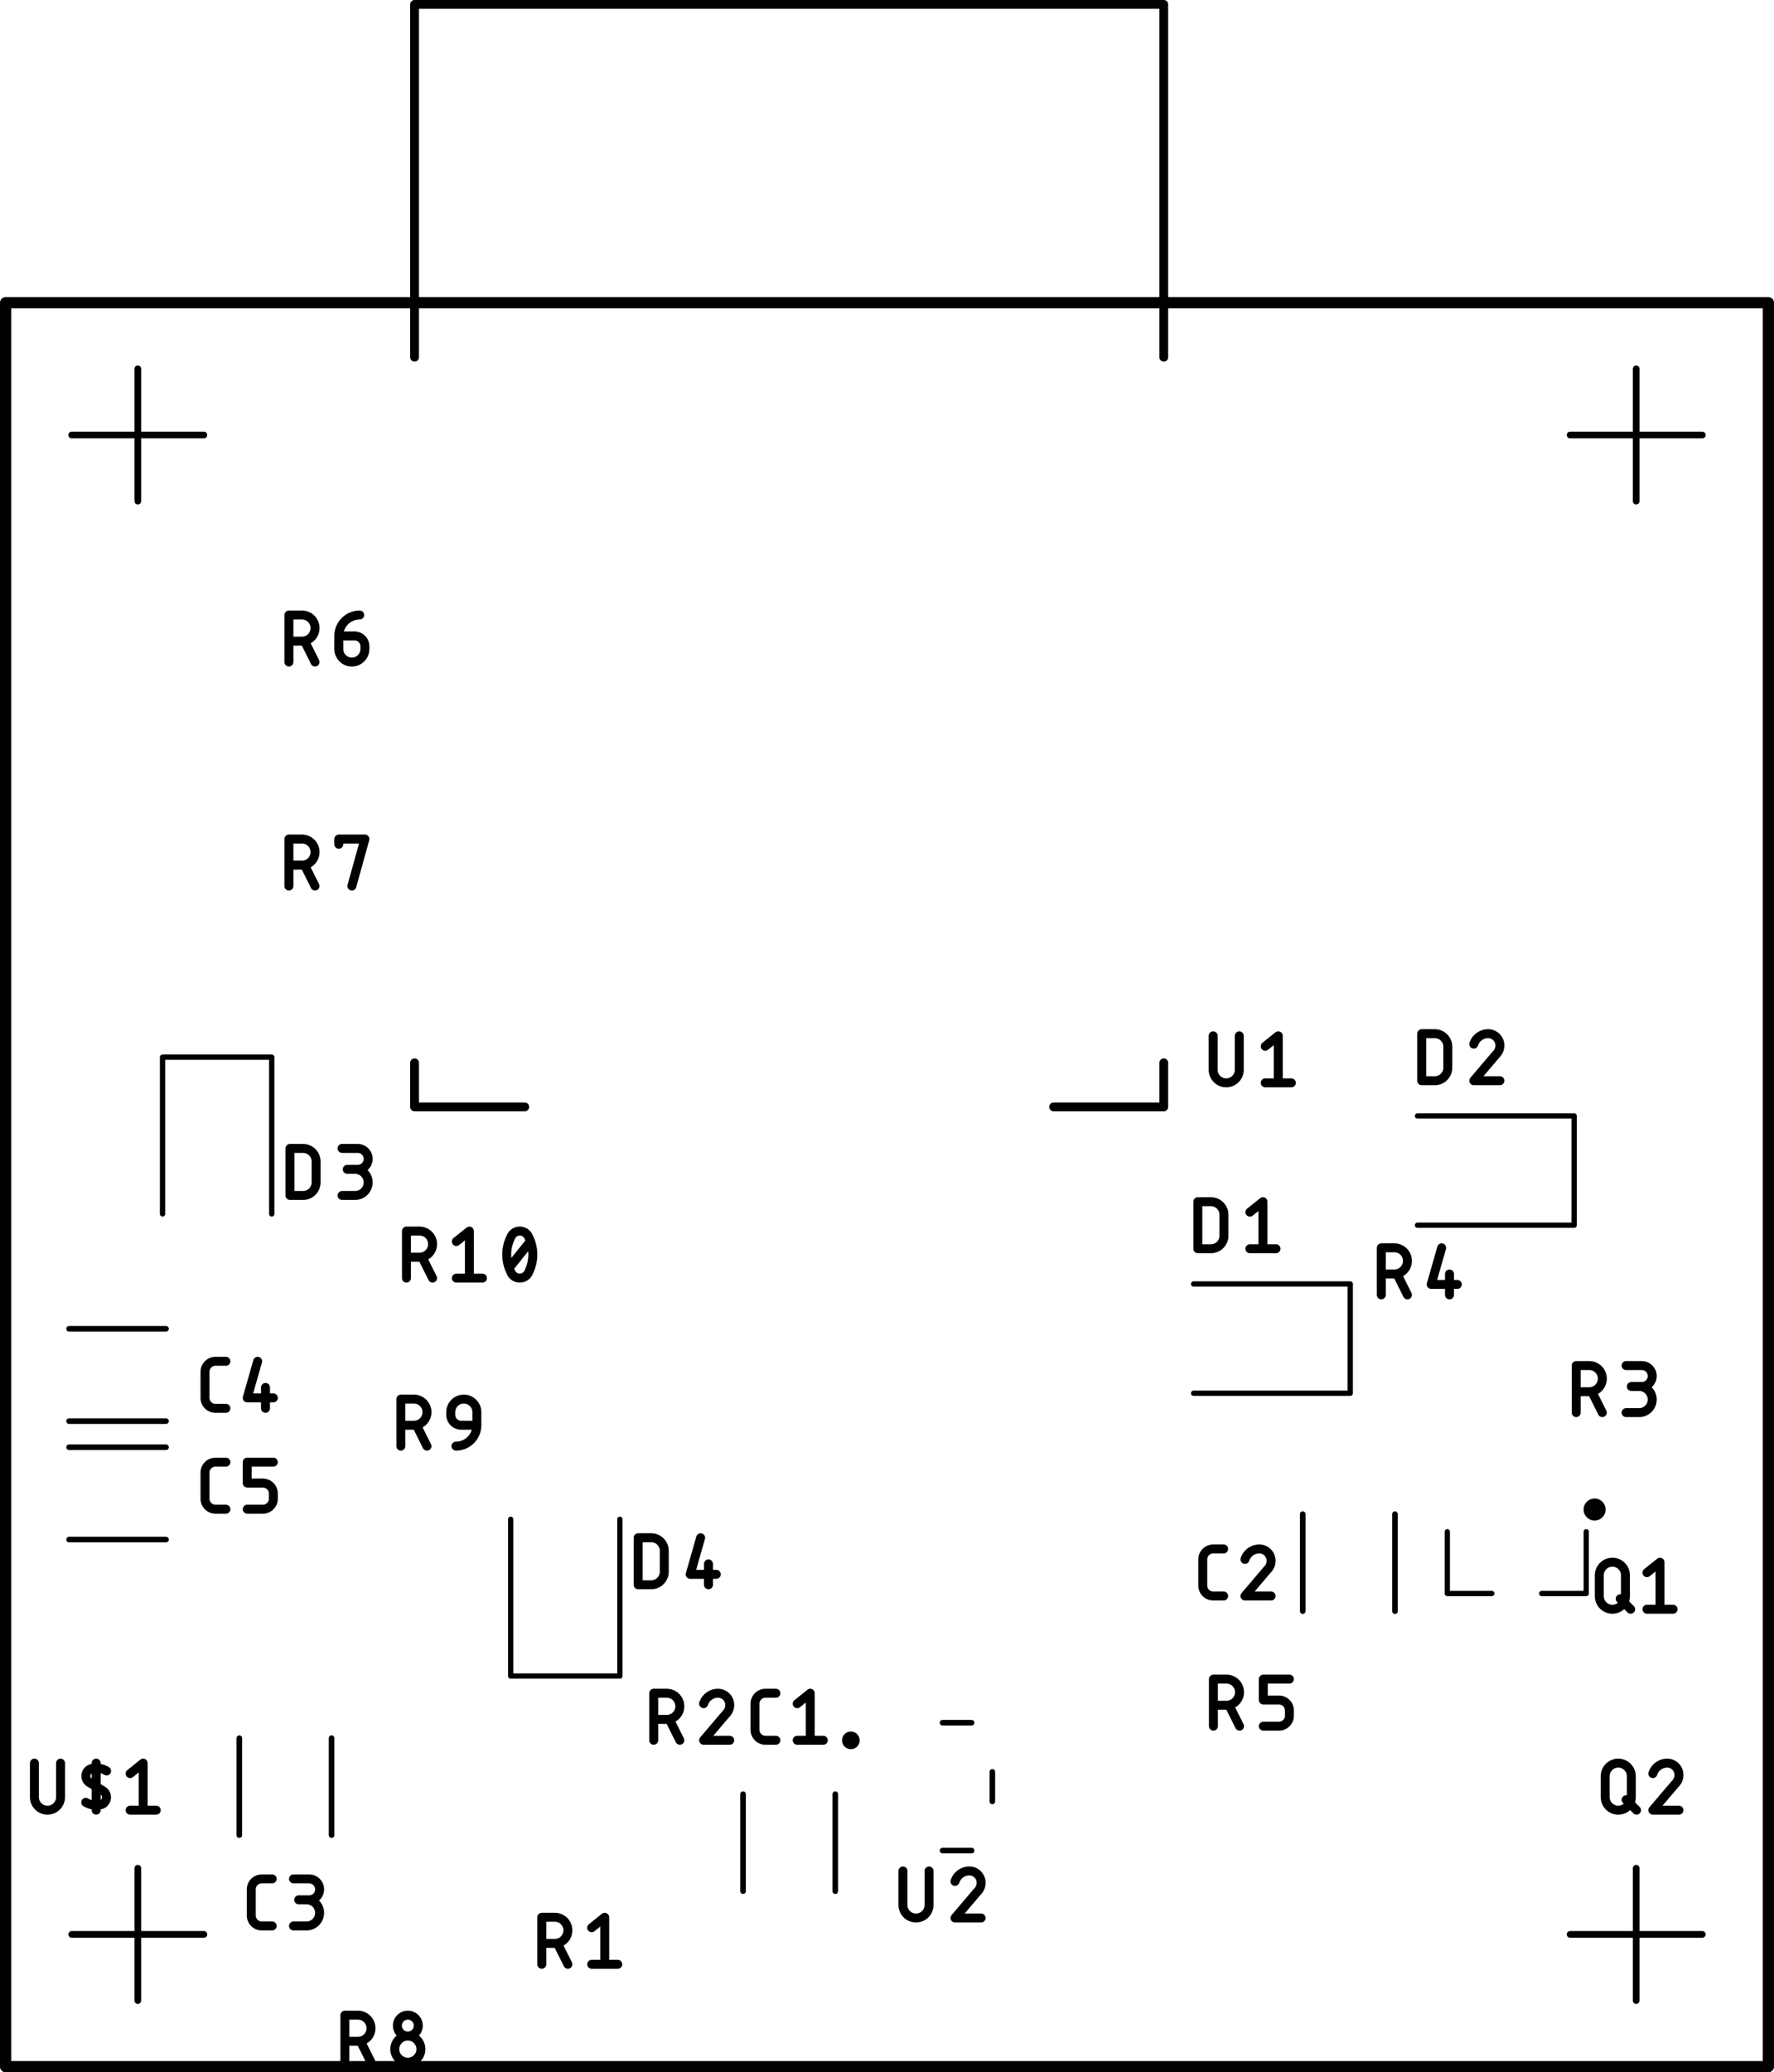 <svg version="1.1" xmlns="http://www.w3.org/2000/svg" xmlns:xlink="http://www.w3.org/1999/xlink" stroke-linecap="round" stroke-linejoin="round" stroke-width="0" fill-rule="evenodd" width="40.254mm" height="46.991mm" viewBox="-127 -127 40254 46991" id="lYYbO0IXOhlJZ2PIJZCb"><defs><circle cx="0" cy="0" r="250" id="lYYbO0IXOhlJZ2PIJZCb_pad-13"/></defs><g transform="translate(0,46737) scale(1,-1)" fill="currentColor" stroke="currentColor"><path d="M 1500 37000 4500 37000 M 3000 35500 3000 38500 M 35500 37000 38500 37000 M 37000 35500 37000 38500 M 35500 3000 38500 3000 M 37000 1500 37000 4500 M 4500 3000 1500 3000 M 3000 1500 3000 4500" fill="none" stroke-width="152.4"/><path d="M 9280 46764 26280 46764 M 9280 22764 9280 21764 11780 21764 M 23780 21764 26280 21764 26280 22764 M 9280 38764 9280 46764 M 26280 46764 26280 38764" fill="none" stroke-width="200"/><path d="M 27401.1 23376.3 27401.1 22605.8 27401.3 22595.1 27401.9 22584.4 27402.8 22573.8 27404.2 22563.2 27405.9 22552.6 27408 22542.1 27410.5 22531.7 27413.4 22521.4 27416.6 22511.2 27420.2 22501.1 27424.2 22491.2 27428.5 22481.4 27433.2 22471.8 27438.2 22462.3 27443.5 22453 27449.2 22444 27455.2 22435.1 27461.5 22426.5 27468.1 22418.1 27475.1 22409.9 27482.3 22402 27489.8 22394.4 27497.6 22387 27505.6 22380 27513.9 22373.2 27522.4 22366.7 27531.1 22360.6 27540.1 22354.7 27549.3 22349.2 27558.6 22344 27568.2 22339.2 27577.9 22334.7 27587.7 22330.5 27597.7 22326.8 27607.9 22323.3 27618.1 22320.3 27628.5 22317.6 27638.9 22315.3 27649.5 22313.4 27660.1 22311.9 27670.7 22310.7 27681.4 22309.9 27692.1 22309.5 27702.7 22309.5 27713.4 22309.9 27724.1 22310.7 27734.7 22311.9 27745.3 22313.4 27755.9 22315.3 27766.3 22317.6 27776.7 22320.3 27786.9 22323.3 27797.1 22326.8 27807.1 22330.5 27816.9 22334.7 27826.6 22339.2 27836.2 22344 27845.6 22349.2 27854.7 22354.7 27863.7 22360.6 27872.4 22366.7 27880.9 22373.2 27889.2 22380 27897.2 22387 27905 22394.4 27912.5 22402 27919.7 22409.9 27926.7 22418.1 27933.3 22426.5 27939.6 22435.1 27945.6 22444 27951.3 22453 27956.6 22462.3 27961.6 22471.8 27966.3 22481.4 27970.6 22491.2 27974.6 22501.1 27978.2 22511.2 27981.4 22521.4 27984.3 22531.7 27986.8 22542.1 27988.9 22552.6 27990.6 22563.2 27992 22573.8 27992.9 22584.4 27993.5 22595.1 27993.7 22605.8 27993.7 23376.3 M 28582.2 23139.2 28878.5 23376.3 28878.5 22309.5 M 28582.2 22309.5 29174.8 22309.5" fill="none" stroke-width="203.2"/><use xlink:href="#lYYbO0IXOhlJZ2PIJZCb_pad-13" x="36056.4" y="12634"/><path d="M 35866.4 12130 35866.4 10730 34856.4 10730 M 32713.6 10730 32713.6 12130 M 32713.6 10730 33723.6 10730" fill="none" stroke-width="120"/><path d="M 36163.2 10669.3 36163.2 11143.5 36163.4 11154.2 36164 11164.9 36164.9 11175.5 36166.3 11186.1 36168 11196.7 36170.1 11207.2 36172.6 11217.6 36175.5 11227.9 36178.7 11238.1 36182.3 11248.2 36186.3 11258.1 36190.6 11267.9 36195.3 11277.5 36200.3 11287 36205.6 11296.3 36211.3 11305.3 36217.3 11314.2 36223.6 11322.8 36230.2 11331.2 36237.2 11339.4 36244.4 11347.3 36251.9 11354.9 36259.7 11362.3 36267.7 11369.3 36276 11376.1 36284.5 11382.6 36293.2 11388.7 36302.2 11394.6 36311.4 11400.1 36320.7 11405.3 36330.3 11410.1 36340 11414.6 36349.8 11418.8 36359.8 11422.5 36370 11426 36380.2 11429 36390.6 11431.7 36401 11434 36411.6 11435.9 36422.2 11437.4 36432.8 11438.6 36443.5 11439.4 36454.2 11439.8 36464.8 11439.8 36475.5 11439.4 36486.2 11438.6 36496.8 11437.4 36507.4 11435.9 36518 11434 36528.4 11431.7 36538.8 11429 36549 11426 36559.2 11422.5 36569.2 11418.8 36579 11414.6 36588.7 11410.1 36598.3 11405.3 36607.7 11400.1 36616.8 11394.6 36625.8 11388.7 36634.5 11382.6 36643 11376.1 36651.3 11369.3 36659.3 11362.3 36667.1 11354.9 36674.6 11347.3 36681.8 11339.4 36688.8 11331.2 36695.4 11322.8 36701.7 11314.2 36707.7 11305.3 36713.4 11296.3 36718.7 11287 36723.7 11277.5 36728.4 11267.9 36732.7 11258.1 36736.7 11248.2 36740.3 11238.1 36743.5 11227.9 36746.4 11217.6 36748.9 11207.2 36751 11196.7 36752.7 11186.1 36754.1 11175.5 36755 11164.9 36755.6 11154.2 36755.8 11143.5 36755.8 10669.3 36755.6 10658.6 36755 10647.9 36754.1 10637.3 36752.7 10626.7 36751 10616.1 36748.9 10605.6 36746.4 10595.2 36743.5 10584.9 36740.3 10574.7 36736.7 10564.6 36732.7 10554.7 36728.4 10544.9 36723.7 10535.3 36718.7 10525.8 36713.4 10516.5 36707.7 10507.5 36701.7 10498.6 36695.4 10490 36688.8 10481.6 36681.8 10473.4 36674.6 10465.5 36667.1 10457.9 36659.3 10450.5 36651.3 10443.5 36643 10436.7 36634.5 10430.2 36625.8 10424.1 36616.8 10418.2 36607.7 10412.7 36598.3 10407.5 36588.7 10402.7 36579 10398.2 36569.2 10394 36559.2 10390.3 36549 10386.8 36538.8 10383.8 36528.4 10381.1 36518 10378.8 36507.4 10376.9 36496.8 10375.4 36486.2 10374.2 36475.5 10373.4 36464.8 10373 36454.2 10373 36443.5 10373.4 36432.8 10374.2 36422.2 10375.4 36411.6 10376.9 36401 10378.8 36390.6 10381.1 36380.2 10383.8 36370 10386.8 36359.8 10390.3 36349.8 10394 36340 10398.2 36330.3 10402.7 36320.7 10407.5 36311.4 10412.7 36302.2 10418.2 36293.2 10424.1 36284.5 10430.2 36276 10436.7 36267.7 10443.5 36259.7 10450.5 36251.9 10457.9 36244.4 10465.5 36237.2 10473.4 36230.2 10481.6 36223.6 10490 36217.3 10498.6 36211.3 10507.5 36205.6 10516.5 36200.3 10525.8 36195.3 10535.3 36190.6 10544.9 36186.3 10554.7 36182.3 10564.6 36178.7 10574.7 36175.5 10584.9 36172.6 10595.2 36170.1 10605.6 36168 10616.1 36166.3 10626.7 36164.9 10637.3 36164 10647.9 36163.4 10658.6 36163.2 10669.3 M 36637.3 10610.1 36874.4 10373 M 37244.2 11202.7 37540.5 11439.8 37540.5 10373 M 37244.2 10373 37836.9 10373 M 12166.6 3388.4 12166.6 2321.6 M 12166.6 3388.4 12462.9 3388.4 12473.6 3388.2 12484.3 3387.6 12494.9 3386.7 12505.5 3385.3 12516.1 3383.6 12526.6 3381.5 12537 3379 12547.3 3376.1 12557.5 3372.9 12567.6 3369.3 12577.5 3365.3 12587.3 3361 12596.9 3356.3 12606.4 3351.3 12615.7 3346 12624.7 3340.3 12633.6 3334.3 12642.2 3328 12650.6 3321.4 12658.8 3314.4 12666.7 3307.2 12674.3 3299.7 12681.7 3291.9 12688.7 3283.9 12695.5 3275.6 12702 3267.1 12708.1 3258.4 12714 3249.4 12719.5 3240.2 12724.7 3230.9 12729.5 3221.3 12734 3211.6 12738.2 3201.8 12741.9 3191.8 12745.4 3181.6 12748.4 3171.4 12751.1 3161 12753.4 3150.6 12755.3 3140 12756.8 3129.4 12758 3118.8 12758.8 3108.1 12759.2 3097.4 12759.2 3086.8 12758.8 3076.1 12758 3065.4 12756.8 3054.8 12755.3 3044.2 12753.4 3033.6 12751.1 3023.2 12748.4 3012.8 12745.4 3002.6 12741.9 2992.4 12738.2 2982.4 12734 2972.6 12729.5 2962.9 12724.7 2953.3 12719.5 2943.9 12714 2934.8 12708.1 2925.8 12702 2917.1 12695.5 2908.6 12688.7 2900.3 12681.7 2892.3 12674.3 2884.5 12666.7 2877 12658.8 2869.8 12650.6 2862.8 12642.2 2856.2 12633.6 2849.9 12624.7 2843.9 12615.7 2838.2 12606.4 2832.9 12596.9 2827.9 12587.3 2823.2 12577.5 2818.9 12567.6 2814.9 12557.5 2811.3 12547.3 2808.1 12537 2805.2 12526.6 2802.7 12516.1 2800.6 12505.5 2798.9 12494.9 2797.5 12484.3 2796.6 12473.6 2796 12462.9 2795.8 M 12462.9 2795.7 12166.6 2795.7 M 12522.2 2795.7 12759.3 2321.6 M 13298.6 3151.3 13594.9 3388.4 13594.9 2321.6 M 13298.6 2321.6 13891.2 2321.6" fill="none" stroke-width="203.2"/><path d="M 18826.7 3980 18826.7 6180 M 16733.3 6180 16733.3 3980" fill="none" stroke-width="127"/><path d="M 17242 7401.6 17479.1 7401.6 M 17242 7401.6 17232.5 7401.8 17222.9 7402.4 17213.4 7403.3 17204 7404.7 17194.6 7406.4 17185.3 7408.5 17176 7411 17166.9 7413.8 17157.9 7417 17149.1 7420.6 17140.4 7424.5 17131.8 7428.8 17123.5 7433.4 17115.3 7438.3 17107.3 7443.6 17099.6 7449.2 17092 7455 17084.8 7461.2 17077.8 7467.7 17071 7474.5 17064.5 7481.5 17058.3 7488.7 17052.5 7496.3 17046.9 7504 17041.6 7512 17036.7 7520.2 17032.1 7528.5 17027.8 7537.1 17023.9 7545.8 17020.3 7554.6 17017.1 7563.6 17014.3 7572.7 17011.8 7582 17009.7 7591.3 17008 7600.7 17006.6 7610.1 17005.7 7619.6 17005.1 7629.2 17004.9 7638.7 17004.9 8231.3 17005.1 8240.8 17005.7 8250.4 17006.6 8259.9 17008 8269.3 17009.7 8278.7 17011.8 8288 17014.3 8297.3 17017.1 8306.4 17020.3 8315.4 17023.9 8324.2 17027.8 8332.9 17032.1 8341.5 17036.7 8349.8 17041.6 8358 17046.9 8366 17052.5 8373.7 17058.3 8381.3 17064.5 8388.5 17071 8395.5 17077.8 8402.3 17084.8 8408.8 17092 8415 17099.6 8420.8 17107.3 8426.4 17115.3 8431.7 17123.4 8436.6 17131.8 8441.2 17140.4 8445.5 17149.1 8449.4 17157.9 8453 17166.9 8456.2 17176 8459 17185.3 8461.5 17194.6 8463.6 17204 8465.3 17213.4 8466.7 17222.9 8467.6 17232.4 8468.2 17242 8468.4 17479.1 8468.4 M 17962.4 8231.3 18258.7 8468.4 18258.7 7401.6 M 17962.4 7401.6 18555.1 7401.6 M 36296.6 6587.1 36296.6 6112.9 M 36296.6 6587.1 36296.8 6597.8 36297.4 6608.5 36298.3 6619.1 36299.7 6629.7 36301.4 6640.3 36303.5 6650.8 36306 6661.2 36308.9 6671.5 36312.1 6681.7 36315.7 6691.8 36319.7 6701.7 36324 6711.5 36328.7 6721.1 36333.7 6730.6 36339 6739.9 36344.7 6748.9 36350.7 6757.8 36357 6766.4 36363.6 6774.8 36370.6 6783 36377.8 6790.9 36385.3 6798.5 36393.1 6805.9 36401.1 6812.9 36409.4 6819.7 36417.9 6826.2 36426.6 6832.3 36435.6 6838.2 36444.8 6843.7 36454.1 6848.9 36463.7 6853.7 36473.4 6858.2 36483.2 6862.4 36493.2 6866.1 36503.4 6869.6 36513.6 6872.6 36524 6875.3 36534.4 6877.6 36545 6879.5 36555.6 6881 36566.2 6882.2 36576.9 6883 36587.6 6883.4 36598.2 6883.4 36608.9 6883 36619.6 6882.2 36630.2 6881 36640.8 6879.5 36651.4 6877.6 36661.8 6875.3 36672.2 6872.6 36682.4 6869.6 36692.6 6866.1 36702.6 6862.4 36712.4 6858.2 36722.1 6853.7 36731.7 6848.9 36741.1 6843.7 36750.2 6838.2 36759.2 6832.3 36767.9 6826.2 36776.4 6819.7 36784.7 6812.9 36792.7 6805.9 36800.5 6798.5 36808 6790.9 36815.2 6783 36822.2 6774.8 36828.8 6766.4 36835.1 6757.8 36841.1 6748.9 36846.8 6739.9 36852.1 6730.6 36857.1 6721.1 36861.8 6711.5 36866.1 6701.7 36870.1 6691.8 36873.7 6681.7 36876.9 6671.5 36879.8 6661.2 36882.3 6650.8 36884.4 6640.3 36886.1 6629.7 36887.5 6619.1 36888.4 6608.5 36889 6597.8 36889.2 6587.1 M 36889.3 6587.1 36889.3 6112.9 M 36889.2 6112.9 36889 6102.2 36888.4 6091.5 36887.5 6080.9 36886.1 6070.3 36884.4 6059.7 36882.3 6049.2 36879.8 6038.8 36876.9 6028.5 36873.7 6018.3 36870.1 6008.2 36866.1 5998.3 36861.8 5988.5 36857.1 5978.9 36852.1 5969.4 36846.8 5960.1 36841.1 5951.1 36835.1 5942.2 36828.8 5933.6 36822.2 5925.2 36815.2 5917 36808 5909.1 36800.5 5901.5 36792.7 5894.1 36784.7 5887.1 36776.4 5880.3 36767.9 5873.8 36759.2 5867.7 36750.2 5861.8 36741.1 5856.3 36731.7 5851.1 36722.1 5846.3 36712.4 5841.8 36702.6 5837.6 36692.6 5833.9 36682.4 5830.4 36672.2 5827.4 36661.8 5824.7 36651.4 5822.4 36640.8 5820.5 36630.2 5819 36619.6 5817.8 36608.9 5817 36598.2 5816.6 36587.6 5816.6 36576.9 5817 36566.2 5817.8 36555.6 5819 36545 5820.5 36534.4 5822.4 36524 5824.7 36513.6 5827.4 36503.4 5830.4 36493.2 5833.9 36483.2 5837.6 36473.4 5841.8 36463.7 5846.3 36454.1 5851.1 36444.8 5856.3 36435.6 5861.8 36426.6 5867.7 36417.9 5873.8 36409.4 5880.3 36401.1 5887.1 36393.1 5894.1 36385.3 5901.5 36377.8 5909.1 36370.6 5917 36363.6 5925.2 36357 5933.6 36350.7 5942.2 36344.7 5951.1 36339 5960.1 36333.7 5969.4 36328.7 5978.9 36324 5988.5 36319.7 5998.3 36315.7 6008.2 36312.1 6018.3 36308.9 6028.5 36306 6038.8 36303.5 6049.2 36301.4 6059.7 36299.7 6070.3 36298.3 6080.9 36297.4 6091.5 36296.8 6102.2 36296.6 6112.9 M 36770.7 6053.7 37007.8 5816.6 M 37970.3 6616.7 37970.1 6626.9 37969.5 6637.1 37968.5 6647.3 37967.2 6657.4 37965.4 6667.5 37963.3 6677.5 37960.8 6687.4 37957.9 6697.2 37954.6 6706.8 37951 6716.4 37947 6725.8 37942.6 6735 37937.9 6744.1 37932.8 6753 37927.5 6761.7 37921.7 6770.1 37915.7 6778.4 37909.4 6786.4 37902.7 6794.1 37895.8 6801.6 37888.5 6808.9 37881 6815.8 37873.3 6822.5 37865.3 6828.8 37857 6834.8 37848.6 6840.6 37839.9 6845.9 37831 6851 37821.9 6855.7 37812.7 6860.1 37803.3 6864.1 37793.7 6867.7 37784.1 6871 37774.3 6873.9 37764.4 6876.4 37754.4 6878.5 37744.3 6880.3 37734.2 6881.6 37724 6882.6 37713.8 6883.2 37703.6 6883.4 37692 6883.2 37680.3 6882.6 37668.7 6881.6 37657.2 6880.2 37645.7 6878.5 37634.2 6876.3 37622.9 6873.7 37611.6 6870.8 37600.4 6867.5 37589.4 6863.8 37578.5 6859.7 37567.7 6855.3 37557.1 6850.5 37546.7 6845.3 37536.4 6839.8 37526.3 6834 37516.5 6827.8 37506.8 6821.3 37497.4 6814.4 37488.2 6807.2 37479.3 6799.8 37470.6 6792 37462.2 6783.9 37454.1 6775.6 37446.3 6767 37438.7 6758.1 37431.5 6749 37424.6 6739.6 37418 6730 37411.7 6720.2 37405.8 6710.2 37400.2 6700 37395 6689.6 37390.1 6679 37385.6 6668.3 37381.4 6657.4 37377.7 6646.4 M 37881.5 6409.2 37889 6416.6 37896.2 6424.3 37903.1 6432.3 37909.8 6440.5 37916.1 6448.9 37922.1 6457.6 37927.8 6466.4 37933.2 6475.5 37938.2 6484.8 37942.9 6494.2 37947.2 6503.8 37951.2 6513.6 37954.8 6523.5 37958.1 6533.5 37960.9 6543.7 37963.4 6553.9 37965.6 6564.3 37967.3 6574.7 37968.7 6585.1 37969.6 6595.6 37970.2 6606.2 37970.4 6616.7 M 37881.4 6409.3 37377.6 5816.6 37970.3 5816.6" fill="none" stroke-width="203.2"/><path d="M 19080 7400 19080.2 7406.3 19080.8 7412.5 19081.8 7418.7 19083.1 7424.9 19084.9 7430.9 19087 7436.8 19089.5 7442.6 19092.4 7448.2 19095.6 7453.6 19099.1 7458.8 19102.9 7463.7 19107.1 7468.5 19111.5 7472.9 19116.3 7477.1 19121.2 7480.9 19126.4 7484.4 19131.8 7487.6 19137.4 7490.5 19143.2 7493 19149.1 7495.1 19155.1 7496.9 19161.3 7498.2 19167.5 7499.2 19173.7 7499.8 19180 7500 19186.3 7499.8 19192.5 7499.2 19198.7 7498.2 19204.9 7496.9 19210.9 7495.1 19216.8 7493 19222.6 7490.5 19228.2 7487.6 19233.6 7484.4 19238.8 7480.9 19243.7 7477.1 19248.5 7472.9 19252.9 7468.5 19257.1 7463.7 19260.9 7458.8 19264.4 7453.6 19267.6 7448.2 19270.5 7442.6 19273 7436.8 19275.1 7430.9 19276.9 7424.9 19278.2 7418.7 19279.2 7412.5 19279.8 7406.3 19280 7400 19279.8 7393.7 19279.2 7387.5 19278.2 7381.3 19276.9 7375.1 19275.1 7369.1 19273 7363.2 19270.5 7357.4 19267.6 7351.8 19264.4 7346.4 19260.9 7341.2 19257.1 7336.3 19252.9 7331.5 19248.5 7327.1 19243.7 7322.9 19238.8 7319.1 19233.6 7315.6 19228.2 7312.4 19222.6 7309.5 19216.8 7307 19210.9 7304.9 19204.9 7303.1 19198.7 7301.8 19192.5 7300.8 19186.3 7300.2 19180 7300 19173.7 7300.2 19167.5 7300.8 19161.3 7301.8 19155.1 7303.1 19149.1 7304.9 19143.2 7307 19137.4 7309.5 19131.8 7312.4 19126.4 7315.6 19121.2 7319.1 19116.3 7322.9 19111.5 7327.1 19107.1 7331.5 19102.9 7336.3 19099.1 7341.2 19095.6 7346.4 19092.4 7351.8 19089.5 7357.4 19087 7363.2 19084.9 7369.1 19083.1 7375.1 19081.8 7381.3 19080.8 7387.5 19080.2 7393.7 19080 7400" fill="none" stroke-width="200"/><path d="M 21260 7800 21920 7800 M 22390 6685 22390 6015 M 21920 4900 21260 4900" fill="none" stroke-width="127"/><path d="M 20361.6 4438.4 20361.6 3667.9 20361.8 3657.2 20362.4 3646.5 20363.3 3635.9 20364.7 3625.3 20366.4 3614.7 20368.5 3604.2 20371 3593.8 20373.9 3583.5 20377.1 3573.3 20380.7 3563.2 20384.7 3553.3 20389 3543.5 20393.7 3533.9 20398.7 3524.4 20404 3515.1 20409.7 3506.1 20415.7 3497.2 20422 3488.6 20428.6 3480.2 20435.6 3472 20442.8 3464.1 20450.3 3456.5 20458.1 3449.1 20466.1 3442.1 20474.4 3435.3 20482.9 3428.8 20491.6 3422.7 20500.6 3416.8 20509.8 3411.3 20519.1 3406.1 20528.7 3401.3 20538.4 3396.8 20548.2 3392.6 20558.2 3388.9 20568.4 3385.4 20578.6 3382.4 20589 3379.7 20599.4 3377.4 20610 3375.5 20620.6 3374 20631.2 3372.8 20641.9 3372 20652.6 3371.6 20663.2 3371.6 20673.9 3372 20684.6 3372.8 20695.2 3374 20705.8 3375.5 20716.4 3377.4 20726.8 3379.7 20737.2 3382.4 20747.4 3385.4 20757.6 3388.9 20767.6 3392.6 20777.4 3396.8 20787.1 3401.3 20796.7 3406.1 20806 3411.3 20815.2 3416.8 20824.2 3422.7 20832.9 3428.8 20841.4 3435.3 20849.7 3442.1 20857.7 3449.1 20865.5 3456.5 20873 3464.1 20880.2 3472 20887.2 3480.2 20893.8 3488.6 20900.1 3497.2 20906.1 3506.1 20911.8 3515.1 20917.1 3524.4 20922.1 3533.9 20926.8 3543.5 20931.1 3553.3 20935.1 3563.2 20938.7 3573.3 20941.9 3583.5 20944.8 3593.8 20947.3 3604.2 20949.4 3614.7 20951.1 3625.3 20952.5 3635.9 20953.4 3646.5 20954 3657.2 20954.2 3667.9 M 20954.3 3667.9 20954.3 4438.4 M 21868.7 4438.4 21878.9 4438.2 21889.1 4437.6 21899.3 4436.6 21909.4 4435.3 21919.5 4433.5 21929.5 4431.4 21939.4 4428.9 21949.2 4426 21958.8 4422.7 21968.4 4419.1 21977.8 4415.1 21987 4410.7 21996.1 4406 22005 4400.9 22013.7 4395.6 22022.1 4389.8 22030.4 4383.8 22038.4 4377.5 22046.1 4370.8 22053.6 4363.9 22060.9 4356.6 22067.8 4349.1 22074.5 4341.4 22080.8 4333.4 22086.8 4325.1 22092.6 4316.7 22097.9 4308 22103 4299.1 22107.7 4290 22112.1 4280.8 22116.1 4271.4 22119.7 4261.8 22123 4252.2 22125.9 4242.4 22128.4 4232.5 22130.5 4222.5 22132.3 4212.4 22133.6 4202.3 22134.6 4192.1 22135.2 4181.9 22135.4 4171.7 M 21868.7 4438.4 21857.1 4438.2 21845.4 4437.6 21833.8 4436.6 21822.3 4435.2 21810.8 4433.5 21799.3 4431.3 21788 4428.7 21776.7 4425.8 21765.5 4422.5 21754.5 4418.8 21743.6 4414.7 21732.8 4410.3 21722.2 4405.5 21711.8 4400.3 21701.5 4394.8 21691.4 4389 21681.6 4382.8 21671.9 4376.3 21662.5 4369.4 21653.3 4362.2 21644.4 4354.8 21635.7 4347 21627.3 4338.9 21619.2 4330.6 21611.4 4322 21603.8 4313.1 21596.6 4304 21589.7 4294.6 21583.1 4285 21576.8 4275.2 21570.9 4265.2 21565.3 4255 21560.1 4244.6 21555.2 4234 21550.7 4223.3 21546.5 4212.4 21542.8 4201.4 M 22046.5 3964.2 22054 3971.6 22061.2 3979.3 22068.1 3987.3 22074.8 3995.5 22081.1 4003.9 22087.1 4012.6 22092.8 4021.4 22098.2 4030.5 22103.2 4039.8 22107.9 4049.2 22112.2 4058.8 22116.2 4068.6 22119.8 4078.5 22123.1 4088.5 22125.9 4098.7 22128.4 4108.9 22130.6 4119.3 22132.3 4129.7 22133.7 4140.1 22134.6 4150.6 22135.2 4161.2 22135.4 4171.7 M 22046.5 3964.3 21542.7 3371.6 22135.4 3371.6 M 14706.6 7401.6 14706.6 8468.4 15002.9 8468.4 15013.6 8468.2 15024.3 8467.6 15034.9 8466.7 15045.5 8465.3 15056.1 8463.6 15066.6 8461.5 15077 8459 15087.3 8456.1 15097.5 8452.9 15107.6 8449.3 15117.5 8445.3 15127.3 8441 15136.9 8436.3 15146.4 8431.3 15155.7 8426 15164.7 8420.3 15173.6 8414.3 15182.2 8408 15190.6 8401.4 15198.8 8394.4 15206.7 8387.2 15214.3 8379.7 15221.7 8371.9 15228.7 8363.9 15235.5 8355.6 15242 8347.1 15248.1 8338.4 15254 8329.4 15259.5 8320.2 15264.7 8310.9 15269.5 8301.3 15274 8291.6 15278.2 8281.8 15281.9 8271.8 15285.4 8261.6 15288.4 8251.4 15291.1 8241 15293.4 8230.6 15295.3 8220 15296.8 8209.4 15298 8198.8 15298.8 8188.1 15299.2 8177.4 15299.2 8166.8 15298.8 8156.1 15298 8145.4 15296.8 8134.8 15295.3 8124.2 15293.4 8113.6 15291.1 8103.2 15288.4 8092.8 15285.4 8082.6 15281.9 8072.4 15278.2 8062.4 15274 8052.6 15269.5 8042.9 15264.7 8033.3 15259.5 8023.9 15254 8014.8 15248.1 8005.8 15242 7997.1 15235.5 7988.6 15228.7 7980.3 15221.7 7972.3 15214.3 7964.5 15206.7 7957 15198.8 7949.8 15190.6 7942.8 15182.2 7936.2 15173.6 7929.9 15164.7 7923.9 15155.7 7918.2 15146.4 7912.9 15136.9 7907.9 15127.3 7903.2 15117.5 7898.9 15107.6 7894.9 15097.5 7891.3 15087.3 7888.1 15077 7885.2 15066.6 7882.7 15056.1 7880.6 15045.5 7878.9 15034.9 7877.5 15024.3 7876.6 15013.6 7876 15002.9 7875.8 M 15002.9 7875.7 14706.6 7875.7 M 15062.2 7875.7 15299.3 7401.6 M 16164.5 8468.4 16174.7 8468.2 16184.9 8467.6 16195.1 8466.6 16205.2 8465.3 16215.3 8463.5 16225.3 8461.4 16235.2 8458.9 16245 8456 16254.6 8452.7 16264.2 8449.1 16273.6 8445.1 16282.8 8440.7 16291.9 8436 16300.8 8430.9 16309.5 8425.6 16317.9 8419.8 16326.2 8413.8 16334.2 8407.5 16341.9 8400.8 16349.4 8393.9 16356.7 8386.6 16363.6 8379.1 16370.3 8371.4 16376.6 8363.4 16382.6 8355.1 16388.4 8346.7 16393.7 8338 16398.8 8329.1 16403.5 8320 16407.9 8310.8 16411.9 8301.4 16415.5 8291.8 16418.8 8282.2 16421.7 8272.4 16424.2 8262.5 16426.3 8252.5 16428.1 8242.4 16429.4 8232.3 16430.4 8222.1 16431 8211.9 16431.2 8201.7 M 16164.5 8468.4 16152.9 8468.2 16141.2 8467.6 16129.6 8466.6 16118.1 8465.2 16106.6 8463.5 16095.1 8461.3 16083.8 8458.7 16072.5 8455.8 16061.3 8452.5 16050.3 8448.8 16039.4 8444.7 16028.6 8440.3 16018 8435.5 16007.6 8430.3 15997.3 8424.8 15987.2 8419 15977.4 8412.8 15967.7 8406.3 15958.3 8399.4 15949.1 8392.2 15940.2 8384.8 15931.5 8377 15923.1 8368.9 15915 8360.6 15907.2 8352 15899.6 8343.1 15892.4 8334 15885.5 8324.6 15878.9 8315 15872.6 8305.2 15866.7 8295.2 15861.1 8285 15855.9 8274.6 15851 8264 15846.5 8253.3 15842.3 8242.4 15838.6 8231.4 M 16342.4 7994.2 16349.9 8001.6 16357.1 8009.3 16364 8017.3 16370.7 8025.5 16377 8033.9 16383 8042.6 16388.7 8051.4 16394.1 8060.5 16399.1 8069.8 16403.8 8079.2 16408.1 8088.8 16412.1 8098.6 16415.7 8108.5 16419 8118.5 16421.8 8128.7 16424.3 8138.9 16426.5 8149.3 16428.2 8159.7 16429.6 8170.1 16430.5 8180.6 16431.1 8191.2 16431.3 8201.7 M 16342.3 7994.3 15838.6 7401.6 16431.2 7401.6 M 35638.8 14831.6 35638.8 15898.4 35935.1 15898.4 35945.8 15898.2 35956.5 15897.6 35967.1 15896.7 35977.7 15895.3 35988.3 15893.6 35998.8 15891.5 36009.2 15889 36019.5 15886.1 36029.7 15882.9 36039.8 15879.3 36049.7 15875.3 36059.5 15871 36069.1 15866.3 36078.6 15861.3 36087.9 15856 36096.9 15850.3 36105.8 15844.3 36114.4 15838 36122.8 15831.4 36131 15824.4 36138.9 15817.2 36146.5 15809.7 36153.9 15801.9 36160.9 15793.9 36167.7 15785.6 36174.2 15777.1 36180.3 15768.4 36186.2 15759.4 36191.7 15750.2 36196.9 15740.9 36201.7 15731.3 36206.2 15721.6 36210.4 15711.8 36214.1 15701.8 36217.6 15691.6 36220.6 15681.4 36223.3 15671 36225.6 15660.6 36227.5 15650 36229 15639.4 36230.2 15628.8 36231 15618.1 36231.4 15607.4 36231.4 15596.8 36231 15586.1 36230.2 15575.4 36229 15564.8 36227.5 15554.2 36225.6 15543.6 36223.3 15533.2 36220.6 15522.8 36217.6 15512.6 36214.1 15502.4 36210.4 15492.4 36206.2 15482.6 36201.7 15472.9 36196.9 15463.3 36191.7 15454 36186.2 15444.8 36180.3 15435.8 36174.2 15427.1 36167.7 15418.6 36160.9 15410.3 36153.9 15402.3 36146.5 15394.5 36138.9 15387 36131 15379.8 36122.8 15372.8 36114.4 15366.2 36105.8 15359.9 36096.9 15353.9 36087.9 15348.2 36078.6 15342.9 36069.1 15337.9 36059.5 15333.2 36049.7 15328.9 36039.8 15324.9 36029.7 15321.3 36019.5 15318.1 36009.2 15315.2 35998.8 15312.7 35988.3 15310.6 35977.7 15308.9 35967.1 15307.5 35956.5 15306.6 35945.8 15306 35935.1 15305.8 M 35935.1 15305.7 35638.8 15305.7 M 35994.4 15305.7 36231.4 14831.6 M 36770.7 14831.6 37067.1 14831.6 37077.8 14831.8 37088.5 14832.4 37099.1 14833.3 37109.7 14834.7 37120.3 14836.4 37130.8 14838.5 37141.2 14841 37151.5 14843.9 37161.7 14847.1 37171.8 14850.7 37181.7 14854.7 37191.5 14859 37201.1 14863.7 37210.6 14868.7 37219.9 14874 37228.9 14879.7 37237.8 14885.7 37246.4 14892 37254.8 14898.6 37263 14905.6 37270.9 14912.8 37278.5 14920.3 37285.9 14928.1 37292.9 14936.1 37299.7 14944.4 37306.2 14952.9 37312.3 14961.6 37318.2 14970.6 37323.7 14979.8 37328.9 14989.1 37333.7 14998.7 37338.2 15008.4 37342.4 15018.2 37346.1 15028.2 37349.6 15038.4 37352.6 15048.6 37355.3 15059 37357.6 15069.4 37359.5 15080 37361 15090.6 37362.2 15101.2 37363 15111.9 37363.4 15122.6 37363.4 15133.2 37363 15143.9 37362.2 15154.6 37361 15165.2 37359.5 15175.8 37357.6 15186.4 37355.3 15196.8 37352.6 15207.2 37349.6 15217.4 37346.1 15227.6 37342.4 15237.6 37338.2 15247.4 37333.7 15257.1 37328.9 15266.7 37323.7 15276 37318.2 15285.2 37312.3 15294.2 37306.2 15302.9 37299.7 15311.4 37292.9 15319.7 37285.9 15327.7 37278.5 15335.5 37270.9 15343 37263 15350.2 37254.8 15357.2 37246.4 15363.8 37237.8 15370.1 37228.9 15376.1 37219.9 15381.8 37210.6 15387.1 37201.1 15392.1 37191.5 15396.8 37181.7 15401.1 37171.8 15405.1 37161.7 15408.7 37151.5 15411.9 37141.2 15414.8 37130.8 15417.3 37120.3 15419.4 37109.7 15421.1 37099.1 15422.5 37088.5 15423.4 37077.8 15424 37067.1 15424.2 M 37126.3 15898.4 36770.7 15898.4 M 37126.3 15898.4 37136 15898.2 37145.6 15897.6 37155.2 15896.6 37164.8 15895.2 37174.3 15893.5 37183.8 15891.3 37193.1 15888.8 37202.3 15885.9 37211.4 15882.6 37220.4 15878.9 37229.2 15874.9 37237.8 15870.5 37246.2 15865.8 37254.5 15860.8 37262.5 15855.4 37270.3 15849.6 37277.9 15843.6 37285.2 15837.3 37292.2 15830.7 37299 15823.7 37305.5 15816.6 37311.7 15809.1 37317.5 15801.4 37323.1 15793.5 37328.3 15785.4 37333.2 15777 37337.8 15768.5 37342 15759.8 37345.8 15750.9 37349.3 15741.9 37352.4 15732.7 37355.1 15723.4 37357.5 15714.1 37359.4 15704.6 37361 15695 37362.2 15685.4 37363 15675.8 37363.4 15666.1 37363.4 15656.5 37363 15646.8 37362.2 15637.2 37361 15627.6 37359.4 15618 37357.5 15608.5 37355.1 15599.2 37352.4 15589.9 37349.3 15580.7 37345.8 15571.7 37342 15562.8 37337.8 15554.1 37333.2 15545.6 37328.3 15537.2 37323.1 15529.1 37317.5 15521.2 37311.7 15513.5 37305.5 15506 37299 15498.9 37292.2 15491.9 37285.2 15485.3 37277.9 15479 37270.3 15473 37262.5 15467.2 37254.5 15461.8 37246.2 15456.8 37237.8 15452.1 37229.2 15447.7 37220.4 15443.7 37211.4 15440 37202.3 15436.7 37193.1 15433.8 37183.8 15431.3 37174.3 15429.1 37164.8 15427.4 37155.2 15426 37145.6 15425 37136 15424.4 37126.3 15424.2 M 37126.3 15424.3 36889.3 15424.3 M 31216.6 17501.6 31216.6 18568.4 31512.9 18568.4 31523.6 18568.2 31534.3 18567.6 31544.9 18566.7 31555.5 18565.3 31566.1 18563.6 31576.6 18561.5 31587 18559 31597.3 18556.1 31607.5 18552.9 31617.6 18549.3 31627.5 18545.3 31637.3 18541 31646.9 18536.3 31656.4 18531.3 31665.7 18526 31674.7 18520.3 31683.6 18514.3 31692.2 18508 31700.6 18501.4 31708.8 18494.4 31716.7 18487.2 31724.3 18479.7 31731.7 18471.9 31738.7 18463.9 31745.5 18455.6 31752 18447.1 31758.1 18438.4 31764 18429.4 31769.5 18420.2 31774.7 18410.9 31779.5 18401.3 31784 18391.6 31788.2 18381.8 31791.9 18371.8 31795.4 18361.6 31798.4 18351.4 31801.1 18341 31803.4 18330.6 31805.3 18320 31806.8 18309.4 31808 18298.8 31808.8 18288.1 31809.2 18277.4 31809.2 18266.8 31808.8 18256.1 31808 18245.4 31806.8 18234.8 31805.3 18224.2 31803.4 18213.6 31801.1 18203.2 31798.4 18192.8 31795.4 18182.6 31791.9 18172.4 31788.2 18162.4 31784 18152.6 31779.5 18142.9 31774.7 18133.3 31769.5 18124 31764 18114.8 31758.1 18105.8 31752 18097.1 31745.5 18088.6 31738.7 18080.3 31731.7 18072.3 31724.3 18064.5 31716.7 18057 31708.8 18049.8 31700.6 18042.8 31692.2 18036.2 31683.6 18029.9 31674.7 18023.9 31665.7 18018.2 31656.4 18012.9 31646.9 18007.9 31637.3 18003.2 31627.5 17998.9 31617.6 17994.9 31607.5 17991.3 31597.3 17988.1 31587 17985.2 31576.6 17982.7 31566.1 17980.6 31555.5 17978.9 31544.9 17977.5 31534.3 17976.6 31523.6 17976 31512.9 17975.8 M 31512.9 17975.7 31216.6 17975.7 M 31572.2 17975.7 31809.3 17501.6 M 32348.6 17738.7 32585.6 18568.4 M 32348.6 17738.7 32941.2 17738.7 M 32763.4 17975.7 32763.4 17501.6 M 27406.6 8788.4 27406.6 7721.6 M 27406.6 8788.4 27702.9 8788.4 27713.6 8788.2 27724.3 8787.6 27734.9 8786.7 27745.5 8785.3 27756.1 8783.6 27766.6 8781.5 27777 8779 27787.3 8776.1 27797.5 8772.9 27807.6 8769.3 27817.5 8765.3 27827.3 8761 27836.9 8756.3 27846.4 8751.3 27855.7 8746 27864.7 8740.3 27873.6 8734.3 27882.2 8728 27890.6 8721.4 27898.8 8714.4 27906.7 8707.2 27914.3 8699.7 27921.7 8691.9 27928.7 8683.9 27935.5 8675.6 27942 8667.1 27948.1 8658.4 27954 8649.4 27959.5 8640.2 27964.7 8630.9 27969.5 8621.3 27974 8611.6 27978.2 8601.8 27981.9 8591.8 27985.4 8581.6 27988.4 8571.4 27991.1 8561 27993.4 8550.6 27995.3 8540 27996.8 8529.4 27998 8518.8 27998.8 8508.1 27999.2 8497.4 27999.2 8486.8 27998.8 8476.1 27998 8465.4 27996.8 8454.8 27995.3 8444.2 27993.4 8433.6 27991.1 8423.2 27988.4 8412.8 27985.4 8402.6 27981.9 8392.4 27978.2 8382.4 27974 8372.6 27969.5 8362.9 27964.7 8353.3 27959.5 8343.9 27954 8334.8 27948.1 8325.8 27942 8317.1 27935.5 8308.6 27928.7 8300.3 27921.7 8292.3 27914.3 8284.5 27906.7 8277 27898.8 8269.8 27890.6 8262.8 27882.2 8256.2 27873.6 8249.9 27864.7 8243.9 27855.7 8238.2 27846.4 8232.9 27836.9 8227.9 27827.3 8223.2 27817.5 8218.9 27807.6 8214.9 27797.5 8211.3 27787.3 8208.1 27777 8205.2 27766.6 8202.7 27756.1 8200.6 27745.5 8198.9 27734.9 8197.5 27724.3 8196.6 27713.6 8196 27702.9 8195.8 M 27702.9 8195.7 27406.6 8195.7 M 27762.2 8195.7 27999.3 7721.6 M 28538.6 7721.6 28894.2 7721.6 28903.7 7721.8 28913.3 7722.4 28922.8 7723.3 28932.2 7724.7 28941.6 7726.4 28950.9 7728.5 28960.2 7731 28969.3 7733.8 28978.3 7737 28987.1 7740.6 28995.8 7744.5 29004.4 7748.8 29012.8 7753.4 29020.9 7758.3 29028.9 7763.6 29036.6 7769.2 29044.2 7775 29051.4 7781.2 29058.4 7787.7 29065.2 7794.5 29071.7 7801.5 29077.9 7808.7 29083.7 7816.3 29089.3 7824 29094.6 7832 29099.5 7840.2 29104.1 7848.5 29108.4 7857.1 29112.3 7865.8 29115.9 7874.6 29119.1 7883.6 29121.9 7892.7 29124.4 7902 29126.5 7911.3 29128.2 7920.7 29129.6 7930.1 29130.5 7939.6 29131.1 7949.2 29131.3 7958.7 M 29131.2 7958.7 29131.2 8077.2 M 29131.3 8077.2 29131.1 8086.7 29130.5 8096.3 29129.6 8105.8 29128.2 8115.2 29126.5 8124.6 29124.4 8133.9 29121.9 8143.2 29119.1 8152.3 29115.9 8161.3 29112.3 8170.1 29108.4 8178.8 29104.1 8187.4 29099.5 8195.8 29094.6 8203.9 29089.3 8211.9 29083.7 8219.6 29077.9 8227.2 29071.7 8234.4 29065.2 8241.4 29058.4 8248.2 29051.4 8254.7 29044.2 8260.9 29036.6 8266.7 29028.9 8272.3 29020.9 8277.6 29012.8 8282.5 29004.4 8287.1 28995.8 8291.4 28987.1 8295.3 28978.3 8298.9 28969.3 8302.1 28960.2 8304.9 28950.9 8307.4 28941.6 8309.5 28932.2 8311.2 28922.8 8312.6 28913.3 8313.5 28903.7 8314.1 28894.2 8314.3 28538.6 8314.3 28538.6 8788.4 29131.2 8788.4" fill="none" stroke-width="203.2"/><path d="M 29433.3 10330 29433.3 12530 M 31526.7 12530 31526.7 10330" fill="none" stroke-width="127"/><path d="M 27639.1 10673.3 27402 10673.3 27392.5 10673.5 27382.9 10674.1 27373.4 10675 27364 10676.4 27354.6 10678.1 27345.3 10680.2 27336 10682.7 27326.9 10685.5 27317.9 10688.7 27309.1 10692.3 27300.4 10696.2 27291.8 10700.5 27283.5 10705.1 27275.3 10710 27267.3 10715.3 27259.6 10720.9 27252 10726.7 27244.8 10732.9 27237.8 10739.4 27231 10746.2 27224.5 10753.2 27218.3 10760.4 27212.5 10768 27206.9 10775.7 27201.6 10783.7 27196.7 10791.9 27192.1 10800.2 27187.8 10808.8 27183.9 10817.5 27180.3 10826.3 27177.1 10835.3 27174.3 10844.4 27171.8 10853.7 27169.7 10863 27168 10872.4 27166.6 10881.8 27165.7 10891.3 27165.1 10900.9 27164.9 10910.4 27164.9 11503 27165.1 11512.5 27165.7 11522.1 27166.6 11531.6 27168 11541 27169.7 11550.4 27171.8 11559.7 27174.3 11569 27177.1 11578.1 27180.3 11587.1 27183.9 11595.9 27187.8 11604.6 27192.1 11613.2 27196.7 11621.5 27201.6 11629.7 27206.9 11637.7 27212.5 11645.4 27218.3 11653 27224.5 11660.2 27231 11667.2 27237.8 11674 27244.8 11680.5 27252 11686.7 27259.6 11692.5 27267.3 11698.1 27275.3 11703.4 27283.4 11708.3 27291.8 11712.9 27300.4 11717.2 27309.1 11721.1 27317.9 11724.7 27326.9 11727.9 27336 11730.7 27345.3 11733.2 27354.6 11735.3 27364 11737 27373.4 11738.4 27382.9 11739.3 27392.4 11739.9 27402 11740.1 27639.1 11740.1 M 28448.4 11740.1 28458.6 11739.9 28468.8 11739.3 28479 11738.3 28489.1 11737 28499.2 11735.2 28509.2 11733.1 28519.1 11730.6 28528.9 11727.7 28538.5 11724.4 28548.1 11720.8 28557.5 11716.8 28566.7 11712.4 28575.8 11707.7 28584.7 11702.6 28593.4 11697.3 28601.8 11691.5 28610.1 11685.5 28618.1 11679.2 28625.8 11672.5 28633.3 11665.6 28640.6 11658.3 28647.5 11650.8 28654.2 11643.1 28660.5 11635.1 28666.5 11626.8 28672.3 11618.4 28677.6 11609.7 28682.7 11600.8 28687.4 11591.7 28691.8 11582.5 28695.8 11573.1 28699.4 11563.5 28702.7 11553.9 28705.6 11544.1 28708.1 11534.2 28710.2 11524.2 28712 11514.1 28713.3 11504 28714.3 11493.8 28714.9 11483.6 28715.1 11473.4 M 28448.4 11740.1 28436.8 11739.9 28425.1 11739.3 28413.5 11738.3 28402 11736.9 28390.5 11735.2 28379 11733 28367.7 11730.4 28356.4 11727.5 28345.2 11724.2 28334.2 11720.5 28323.3 11716.4 28312.5 11712 28301.9 11707.2 28291.5 11702 28281.2 11696.5 28271.1 11690.7 28261.3 11684.5 28251.6 11678 28242.2 11671.1 28233 11663.9 28224.1 11656.5 28215.4 11648.7 28207 11640.6 28198.9 11632.3 28191.1 11623.7 28183.5 11614.8 28176.3 11605.7 28169.4 11596.3 28162.8 11586.7 28156.5 11576.9 28150.6 11566.9 28145 11556.7 28139.8 11546.3 28134.9 11535.7 28130.4 11525 28126.2 11514.1 28122.5 11503.1 M 28626.2 11265.9 28633.7 11273.3 28640.9 11281 28647.8 11289 28654.5 11297.2 28660.8 11305.6 28666.8 11314.3 28672.5 11323.1 28677.9 11332.2 28682.9 11341.5 28687.6 11350.9 28691.9 11360.5 28695.9 11370.3 28699.5 11380.2 28702.8 11390.2 28705.6 11400.4 28708.1 11410.6 28710.3 11421 28712 11431.4 28713.4 11441.8 28714.3 11452.3 28714.9 11462.9 28715.1 11473.4 M 28626.2 11266 28122.4 10673.3 28715.1 10673.3" fill="none" stroke-width="203.2"/><path d="M 26957 15271 30511.7 15271 30511.7 17749 26957 17749" fill="none" stroke-width="120"/><path d="M 27053.1 18547.6 27053.1 19614.4 27349.5 19614.4 27360.1 19614.2 27370.6 19613.6 27381.2 19612.7 27391.7 19611.4 27402.1 19609.7 27412.5 19607.6 27422.8 19605.2 27433 19602.4 27443.1 19599.2 27453 19595.7 27462.9 19591.8 27472.6 19587.6 27482.1 19583.1 27491.5 19578.2 27500.7 19572.9 27509.7 19567.4 27518.5 19561.5 27527.1 19555.3 27535.4 19548.8 27543.5 19542 27551.4 19535 27559 19527.6 27566.4 19520 27573.4 19512.1 27580.2 19504 27586.7 19495.7 27592.9 19487.1 27598.8 19478.3 27604.3 19469.3 27609.6 19460.1 27614.5 19450.7 27619 19441.2 27623.2 19431.5 27627.1 19421.6 27630.6 19411.7 27633.8 19401.6 27636.6 19391.4 27639 19381.1 27641.1 19370.7 27642.8 19360.3 27644.1 19349.8 27645 19339.2 27645.6 19328.7 27645.8 19318.1 27645.8 18843.9 27645.6 18833.3 27645 18822.8 27644.1 18812.2 27642.8 18801.7 27641.1 18791.3 27639 18780.9 27636.6 18770.6 27633.8 18760.4 27630.6 18750.3 27627.1 18740.4 27623.2 18730.5 27619 18720.8 27614.5 18711.3 27609.6 18701.9 27604.3 18692.7 27598.8 18683.7 27592.9 18674.9 27586.7 18666.3 27580.2 18658 27573.4 18649.9 27566.4 18642 27559 18634.4 27551.4 18627 27543.5 18620 27535.4 18613.2 27527.1 18606.7 27518.5 18600.5 27509.7 18594.6 27500.7 18589.1 27491.5 18583.8 27482.1 18578.9 27472.6 18574.4 27462.9 18570.2 27453 18566.3 27443.1 18562.8 27433 18559.6 27422.8 18556.8 27412.5 18554.4 27402.1 18552.3 27391.7 18550.6 27381.2 18549.3 27370.6 18548.4 27360.1 18547.8 27349.5 18547.6 27053.1 18547.6 M 28234.2 19377.3 28530.5 19614.4 28530.5 18547.6 M 28234.2 18547.6 28826.9 18547.6" fill="none" stroke-width="203.2"/><path d="M 32037 19081 35591.7 19081 35591.7 21559 32037 21559" fill="none" stroke-width="120"/><path d="M 32133.1 22357.6 32133.1 23424.4 32429.5 23424.4 32440.1 23424.2 32450.6 23423.6 32461.2 23422.7 32471.7 23421.4 32482.1 23419.7 32492.5 23417.6 32502.8 23415.2 32513 23412.4 32523.1 23409.2 32533 23405.7 32542.9 23401.8 32552.6 23397.6 32562.1 23393.1 32571.5 23388.2 32580.7 23382.9 32589.7 23377.4 32598.5 23371.5 32607.1 23365.3 32615.4 23358.8 32623.5 23352 32631.4 23345 32639 23337.6 32646.4 23330 32653.4 23322.1 32660.2 23314 32666.7 23305.7 32672.9 23297.1 32678.8 23288.3 32684.3 23279.3 32689.6 23270.1 32694.5 23260.7 32699 23251.2 32703.2 23241.5 32707.1 23231.6 32710.6 23221.7 32713.8 23211.6 32716.6 23201.4 32719 23191.1 32721.1 23180.7 32722.8 23170.3 32724.1 23159.8 32725 23149.2 32725.6 23138.7 32725.8 23128.1 32725.8 22653.9 32725.6 22643.3 32725 22632.8 32724.1 22622.2 32722.8 22611.7 32721.1 22601.3 32719 22590.9 32716.6 22580.6 32713.8 22570.4 32710.6 22560.3 32707.1 22550.4 32703.2 22540.5 32699 22530.8 32694.5 22521.3 32689.6 22511.9 32684.3 22502.7 32678.8 22493.7 32672.9 22484.9 32666.7 22476.3 32660.2 22468 32653.4 22459.9 32646.4 22452 32639 22444.4 32631.4 22437 32623.5 22430 32615.4 22423.2 32607.1 22416.7 32598.5 22410.5 32589.7 22404.6 32580.7 22399.1 32571.5 22393.8 32562.1 22388.9 32552.6 22384.4 32542.9 22380.2 32533 22376.3 32523.1 22372.8 32513 22369.6 32502.8 22366.8 32492.5 22364.4 32482.1 22362.3 32471.7 22360.6 32461.2 22359.3 32450.6 22358.4 32440.1 22357.8 32429.5 22357.6 32133.1 22357.6 M 33640.2 23424.4 33650.4 23424.2 33660.6 23423.6 33670.8 23422.6 33680.9 23421.3 33691 23419.5 33701 23417.4 33710.9 23414.9 33720.7 23412 33730.3 23408.7 33739.9 23405.1 33749.3 23401.1 33758.5 23396.7 33767.6 23392 33776.5 23386.9 33785.2 23381.6 33793.6 23375.8 33801.9 23369.8 33809.9 23363.5 33817.6 23356.8 33825.1 23349.9 33832.4 23342.6 33839.3 23335.1 33846 23327.4 33852.3 23319.4 33858.3 23311.1 33864.1 23302.7 33869.4 23294 33874.5 23285.1 33879.2 23276 33883.6 23266.8 33887.6 23257.4 33891.2 23247.8 33894.5 23238.2 33897.4 23228.4 33899.9 23218.5 33902 23208.5 33903.8 23198.4 33905.1 23188.3 33906.1 23178.1 33906.7 23167.9 33906.9 23157.7 M 33640.2 23424.4 33628.6 23424.2 33616.9 23423.6 33605.3 23422.6 33593.8 23421.2 33582.3 23419.5 33570.8 23417.3 33559.5 23414.7 33548.2 23411.8 33537 23408.5 33526 23404.8 33515.1 23400.7 33504.3 23396.3 33493.7 23391.5 33483.3 23386.3 33473 23380.8 33462.9 23375 33453.1 23368.8 33443.4 23362.3 33434 23355.4 33424.8 23348.2 33415.9 23340.8 33407.2 23333 33398.8 23324.9 33390.7 23316.6 33382.9 23308 33375.3 23299.1 33368.1 23290 33361.2 23280.6 33354.6 23271 33348.3 23261.2 33342.4 23251.2 33336.8 23241 33331.6 23230.6 33326.7 23220 33322.2 23209.3 33318 23198.4 33314.3 23187.4 M 33818 22950.2 33825.5 22957.6 33832.7 22965.3 33839.6 22973.3 33846.3 22981.5 33852.6 22989.9 33858.6 22998.6 33864.3 23007.4 33869.7 23016.5 33874.7 23025.8 33879.4 23035.2 33883.7 23044.8 33887.7 23054.6 33891.3 23064.5 33894.6 23074.5 33897.4 23084.7 33899.9 23094.9 33902.1 23105.3 33903.8 23115.7 33905.2 23126.1 33906.1 23136.6 33906.7 23147.2 33906.9 23157.7 M 33818 22950.3 33314.2 22357.6 33906.9 22357.6" fill="none" stroke-width="203.2"/><path d="M 6039 22891.7 6039 19337 M 6039 22891.7 3561 22891.7 3561 19337" fill="none" stroke-width="120"/><path d="M 6453.1 19755.6 6453.1 20822.4 6749.5 20822.4 6760.1 20822.2 6770.6 20821.6 6781.2 20820.7 6791.7 20819.4 6802.1 20817.7 6812.5 20815.6 6822.8 20813.2 6833 20810.4 6843.1 20807.2 6853 20803.7 6862.9 20799.8 6872.6 20795.6 6882.1 20791.1 6891.5 20786.2 6900.7 20780.9 6909.7 20775.4 6918.5 20769.5 6927.1 20763.3 6935.4 20756.8 6943.5 20750 6951.4 20743 6959 20735.6 6966.4 20728 6973.4 20720.1 6980.2 20712 6986.7 20703.7 6992.9 20695.1 6998.8 20686.3 7004.3 20677.3 7009.6 20668.1 7014.5 20658.7 7019 20649.2 7023.2 20639.5 7027.1 20629.6 7030.6 20619.7 7033.8 20609.6 7036.6 20599.4 7039 20589.1 7041.1 20578.7 7042.8 20568.3 7044.1 20557.8 7045 20547.2 7045.6 20536.7 7045.8 20526.1 7045.8 20051.9 7045.6 20041.3 7045 20030.8 7044.1 20020.2 7042.8 20009.7 7041.1 19999.3 7039 19988.9 7036.6 19978.6 7033.8 19968.4 7030.6 19958.3 7027.1 19948.4 7023.2 19938.5 7019 19928.8 7014.5 19919.3 7009.6 19909.9 7004.3 19900.7 6998.8 19891.7 6992.9 19882.9 6986.7 19874.3 6980.2 19866 6973.4 19857.9 6966.4 19850 6959 19842.4 6951.4 19835 6943.5 19828 6935.4 19821.2 6927.1 19814.7 6918.5 19808.5 6909.7 19802.6 6900.7 19797.1 6891.5 19791.8 6882.1 19786.9 6872.6 19782.4 6862.9 19778.2 6853 19774.3 6843.1 19770.8 6833 19767.6 6822.8 19764.8 6812.5 19762.4 6802.1 19760.3 6791.7 19758.6 6781.2 19757.3 6770.6 19756.4 6760.1 19755.8 6749.5 19755.6 6453.1 19755.6 M 7634.2 19755.6 7930.5 19755.6 7941.2 19755.8 7951.9 19756.4 7962.5 19757.3 7973.1 19758.7 7983.7 19760.4 7994.2 19762.5 8004.6 19765 8014.9 19767.9 8025.1 19771.1 8035.2 19774.7 8045.1 19778.7 8054.9 19783 8064.5 19787.7 8074 19792.7 8083.3 19798 8092.3 19803.7 8101.2 19809.7 8109.8 19816 8118.2 19822.6 8126.4 19829.6 8134.3 19836.8 8141.9 19844.3 8149.3 19852.1 8156.3 19860.1 8163.1 19868.4 8169.6 19876.9 8175.7 19885.6 8181.6 19894.6 8187.1 19903.8 8192.3 19913.1 8197.1 19922.7 8201.6 19932.4 8205.8 19942.2 8209.5 19952.2 8213 19962.4 8216 19972.6 8218.7 19983 8221 19993.4 8222.9 20004 8224.4 20014.6 8225.6 20025.2 8226.4 20035.9 8226.8 20046.6 8226.8 20057.2 8226.4 20067.9 8225.6 20078.6 8224.4 20089.2 8222.9 20099.8 8221 20110.4 8218.7 20120.8 8216 20131.2 8213 20141.4 8209.5 20151.6 8205.8 20161.6 8201.6 20171.4 8197.1 20181.1 8192.3 20190.7 8187.1 20200 8181.6 20209.2 8175.7 20218.2 8169.6 20226.9 8163.1 20235.4 8156.3 20243.7 8149.3 20251.7 8141.9 20259.5 8134.3 20267 8126.4 20274.2 8118.2 20281.2 8109.8 20287.8 8101.2 20294.1 8092.3 20300.1 8083.3 20305.8 8074 20311.1 8064.5 20316.1 8054.9 20320.8 8045.1 20325.1 8035.2 20329.1 8025.1 20332.7 8014.9 20335.9 8004.6 20338.8 7994.2 20341.3 7983.7 20343.4 7973.1 20345.1 7962.5 20346.5 7951.9 20347.4 7941.2 20348 7930.5 20348.2 M 7989.8 20822.4 7634.2 20822.4 M 7989.8 20822.4 7999.5 20822.2 8009.1 20821.6 8018.7 20820.6 8028.3 20819.2 8037.8 20817.5 8047.3 20815.3 8056.6 20812.8 8065.8 20809.9 8074.9 20806.6 8083.9 20802.9 8092.7 20798.9 8101.3 20794.5 8109.7 20789.8 8118 20784.8 8126 20779.4 8133.8 20773.6 8141.4 20767.6 8148.7 20761.3 8155.7 20754.7 8162.5 20747.7 8169 20740.6 8175.2 20733.1 8181 20725.4 8186.6 20717.5 8191.8 20709.4 8196.7 20701 8201.3 20692.5 8205.5 20683.8 8209.3 20674.9 8212.8 20665.9 8215.9 20656.7 8218.6 20647.4 8221 20638.1 8222.9 20628.6 8224.5 20619 8225.7 20609.4 8226.5 20599.8 8226.9 20590.1 8226.9 20580.5 8226.5 20570.8 8225.7 20561.2 8224.5 20551.6 8222.9 20542 8221 20532.5 8218.6 20523.2 8215.9 20513.9 8212.8 20504.7 8209.3 20495.7 8205.5 20486.8 8201.3 20478.1 8196.7 20469.6 8191.8 20461.2 8186.6 20453.1 8181 20445.2 8175.2 20437.5 8169 20430 8162.5 20422.9 8155.7 20415.9 8148.7 20409.3 8141.4 20403 8133.8 20397 8126 20391.2 8118 20385.8 8109.7 20380.8 8101.3 20376.1 8092.7 20371.7 8083.9 20367.7 8074.9 20364 8065.8 20360.7 8056.6 20357.8 8047.3 20355.3 8037.8 20353.1 8028.3 20351.4 8018.7 20350 8009.1 20349 7999.5 20348.4 7989.8 20348.2 M 7989.8 20348.3 7752.7 20348.3 M 6428.8 31851.6 6428.8 32918.4 6725.1 32918.4 6735.8 32918.2 6746.5 32917.6 6757.1 32916.7 6767.7 32915.3 6778.3 32913.6 6788.8 32911.5 6799.2 32909 6809.5 32906.1 6819.7 32902.9 6829.8 32899.3 6839.7 32895.3 6849.5 32891 6859.1 32886.3 6868.6 32881.3 6877.9 32876 6886.9 32870.3 6895.8 32864.3 6904.4 32858 6912.8 32851.4 6921 32844.4 6928.9 32837.2 6936.5 32829.7 6943.9 32821.9 6950.9 32813.9 6957.7 32805.6 6964.2 32797.1 6970.3 32788.4 6976.2 32779.4 6981.7 32770.3 6986.9 32760.9 6991.7 32751.3 6996.2 32741.6 7000.4 32731.8 7004.1 32721.8 7007.6 32711.6 7010.6 32701.4 7013.3 32691 7015.6 32680.6 7017.5 32670 7019 32659.4 7020.2 32648.8 7021 32638.1 7021.4 32627.4 7021.4 32616.8 7021 32606.1 7020.2 32595.4 7019 32584.8 7017.5 32574.2 7015.6 32563.6 7013.3 32553.2 7010.6 32542.8 7007.6 32532.6 7004.1 32522.4 7000.4 32512.4 6996.2 32502.6 6991.7 32492.9 6986.9 32483.3 6981.7 32474 6976.2 32464.8 6970.3 32455.8 6964.2 32447.1 6957.7 32438.6 6950.9 32430.3 6943.9 32422.3 6936.5 32414.5 6928.9 32407 6921 32399.8 6912.8 32392.8 6904.4 32386.2 6895.8 32379.9 6886.9 32373.9 6877.9 32368.2 6868.6 32362.9 6859.1 32357.9 6849.5 32353.2 6839.7 32348.9 6829.8 32344.9 6819.7 32341.3 6809.5 32338.1 6799.2 32335.2 6788.8 32332.7 6778.3 32330.6 6767.7 32328.9 6757.1 32327.5 6746.5 32326.6 6735.8 32326 6725.1 32325.8 M 6725.1 32325.7 6428.8 32325.7 M 6784.4 32325.7 7021.4 31851.6 M 7560.7 32444.3 7916.3 32444.3 7925.8 32444.1 7935.4 32443.5 7944.9 32442.6 7954.3 32441.2 7963.7 32439.5 7973 32437.4 7982.3 32434.9 7991.4 32432.1 8000.4 32428.9 8009.2 32425.3 8017.9 32421.4 8026.5 32417.1 8034.9 32412.5 8043 32407.6 8051 32402.3 8058.7 32396.7 8066.3 32390.9 8073.5 32384.7 8080.5 32378.2 8087.3 32371.4 8093.8 32364.4 8100 32357.2 8105.8 32349.6 8111.4 32341.9 8116.7 32333.9 8121.6 32325.8 8126.2 32317.4 8130.5 32308.8 8134.4 32300.1 8138 32291.3 8141.2 32282.3 8144 32273.2 8146.5 32263.9 8148.6 32254.6 8150.3 32245.2 8151.7 32235.8 8152.6 32226.3 8153.2 32216.7 8153.4 32207.2 8153.4 32147.9 8153.2 32137.2 8152.6 32126.5 8151.7 32115.9 8150.3 32105.3 8148.6 32094.7 8146.5 32084.2 8144 32073.8 8141.1 32063.5 8137.9 32053.3 8134.3 32043.2 8130.3 32033.3 8126 32023.5 8121.3 32013.9 8116.3 32004.4 8111 31995.1 8105.3 31986.1 8099.3 31977.2 8093 31968.6 8086.4 31960.2 8079.4 31952 8072.2 31944.1 8064.7 31936.5 8056.9 31929.1 8048.9 31922.1 8040.6 31915.3 8032.1 31908.8 8023.4 31902.7 8014.4 31896.8 8005.2 31891.3 7995.9 31886.1 7986.3 31881.3 7976.6 31876.8 7966.8 31872.6 7956.8 31868.9 7946.6 31865.4 7936.4 31862.4 7926 31859.7 7915.6 31857.4 7905 31855.5 7894.4 31854 7883.8 31852.8 7873.1 31852 7862.4 31851.6 7851.8 31851.6 7841.1 31852 7830.4 31852.8 7819.8 31854 7809.2 31855.5 7798.6 31857.4 7788.2 31859.7 7777.8 31862.4 7767.6 31865.4 7757.4 31868.9 7747.4 31872.6 7737.6 31876.8 7727.9 31881.3 7718.3 31886.1 7708.9 31891.3 7699.8 31896.8 7690.8 31902.7 7682.1 31908.8 7673.6 31915.3 7665.3 31922.1 7657.3 31929.1 7649.5 31936.5 7642 31944.1 7634.8 31952 7627.8 31960.2 7621.2 31968.6 7614.9 31977.2 7608.9 31986.1 7603.2 31995.1 7597.9 32004.4 7592.9 32013.9 7588.2 32023.5 7583.9 32033.3 7579.9 32043.2 7576.3 32053.3 7573.1 32063.5 7570.2 32073.8 7567.7 32084.2 7565.6 32094.7 7563.9 32105.3 7562.5 32115.9 7561.6 32126.5 7561 32137.2 7560.8 32147.9 M 7560.7 32147.9 7560.7 32444.3 M 7560.8 32444.3 7561 32457.8 7561.6 32471.4 7562.5 32484.9 7563.9 32498.3 7565.6 32511.8 7567.7 32525.1 7570.2 32538.5 7573.1 32551.7 7576.4 32564.8 7580 32577.9 7584 32590.8 7588.4 32603.6 7593.1 32616.3 7598.2 32628.9 7603.6 32641.2 7609.4 32653.5 7615.6 32665.5 7622.1 32677.4 7628.9 32689.1 7636.1 32700.6 7643.5 32711.9 7651.3 32723 7659.5 32733.8 7667.9 32744.4 7676.6 32754.8 7685.6 32764.9 7694.9 32774.7 7704.5 32784.3 7714.3 32793.6 7724.4 32802.6 7734.8 32811.3 7745.4 32819.7 7756.2 32827.9 7767.3 32835.7 7778.6 32843.1 7790.1 32850.3 7801.8 32857.1 7813.7 32863.6 7825.7 32869.8 7837.9 32875.6 7850.3 32881 7862.9 32886.1 7875.6 32890.8 7888.4 32895.2 7901.3 32899.2 7914.4 32902.8 7927.5 32906.1 7940.7 32909 7954.1 32911.5 7967.4 32913.6 7980.9 32915.3 7994.3 32916.7 8007.8 32917.6 8021.4 32918.2 8034.9 32918.4 M 6428.8 27838.4 6428.8 26771.6 M 6428.8 27838.4 6725.1 27838.4 6735.8 27838.2 6746.5 27837.6 6757.1 27836.7 6767.7 27835.3 6778.3 27833.6 6788.8 27831.5 6799.2 27829 6809.5 27826.1 6819.7 27822.9 6829.8 27819.3 6839.7 27815.3 6849.5 27811 6859.1 27806.3 6868.6 27801.3 6877.9 27796 6886.9 27790.3 6895.8 27784.3 6904.4 27778 6912.8 27771.4 6921 27764.4 6928.9 27757.2 6936.5 27749.7 6943.9 27741.9 6950.9 27733.9 6957.7 27725.6 6964.2 27717.1 6970.3 27708.4 6976.2 27699.4 6981.7 27690.3 6986.9 27680.9 6991.7 27671.3 6996.2 27661.6 7000.4 27651.8 7004.1 27641.8 7007.6 27631.6 7010.6 27621.4 7013.3 27611 7015.6 27600.6 7017.5 27590 7019 27579.4 7020.2 27568.8 7021 27558.1 7021.4 27547.4 7021.4 27536.8 7021 27526.1 7020.2 27515.4 7019 27504.8 7017.5 27494.2 7015.6 27483.6 7013.3 27473.2 7010.6 27462.8 7007.6 27452.6 7004.1 27442.4 7000.4 27432.4 6996.2 27422.6 6991.7 27412.9 6986.9 27403.3 6981.7 27394 6976.2 27384.8 6970.3 27375.8 6964.2 27367.1 6957.7 27358.6 6950.9 27350.3 6943.9 27342.3 6936.5 27334.5 6928.9 27327 6921 27319.8 6912.8 27312.8 6904.4 27306.2 6895.8 27299.9 6886.9 27293.9 6877.9 27288.2 6868.6 27282.9 6859.1 27277.9 6849.5 27273.2 6839.7 27268.9 6829.8 27264.9 6819.7 27261.3 6809.5 27258.1 6799.2 27255.2 6788.8 27252.7 6778.3 27250.6 6767.7 27248.9 6757.1 27247.5 6746.5 27246.6 6735.8 27246 6725.1 27245.8 M 6725.1 27245.7 6428.8 27245.7 M 6784.4 27245.7 7021.4 26771.6 M 7560.7 27719.9 7560.7 27838.4 8153.4 27838.4 7857.1 26771.6" fill="none" stroke-width="203.2"/><path d="M 5303.3 7450 5303.3 5250 M 7396.7 5250 7396.7 7450" fill="none" stroke-width="127"/><path d="M 6049.1 3191.6 5812 3191.6 5802.5 3191.8 5792.9 3192.4 5783.4 3193.3 5774 3194.7 5764.6 3196.4 5755.3 3198.5 5746 3201 5736.9 3203.8 5727.9 3207 5719.1 3210.6 5710.4 3214.5 5701.8 3218.8 5693.4 3223.4 5685.3 3228.3 5677.3 3233.6 5669.6 3239.2 5662 3245 5654.8 3251.2 5647.8 3257.7 5641 3264.5 5634.5 3271.5 5628.3 3278.7 5622.5 3286.3 5616.9 3294 5611.6 3302 5606.7 3310.2 5602.1 3318.5 5597.8 3327.1 5593.9 3335.8 5590.3 3344.6 5587.1 3353.6 5584.3 3362.7 5581.8 3372 5579.7 3381.3 5578 3390.7 5576.6 3400.1 5575.7 3409.6 5575.1 3419.2 5574.9 3428.7 5574.9 4021.3 5575.1 4030.8 5575.7 4040.4 5576.6 4049.9 5578 4059.3 5579.7 4068.7 5581.8 4078 5584.3 4087.3 5587.1 4096.4 5590.3 4105.4 5593.9 4114.2 5597.8 4122.9 5602.1 4131.5 5606.7 4139.8 5611.6 4148 5616.9 4156 5622.5 4163.7 5628.3 4171.3 5634.5 4178.5 5641 4185.5 5647.8 4192.3 5654.8 4198.8 5662 4205 5669.6 4210.8 5677.3 4216.4 5685.3 4221.7 5693.4 4226.6 5701.8 4231.2 5710.4 4235.5 5719.1 4239.4 5727.9 4243 5736.9 4246.2 5746 4249 5755.3 4251.5 5764.6 4253.6 5774 4255.3 5783.4 4256.7 5792.9 4257.6 5802.4 4258.2 5812 4258.4 6049.1 4258.4 M 6532.4 3191.6 6828.7 3191.6 6839.4 3191.8 6850.1 3192.4 6860.7 3193.3 6871.3 3194.7 6881.9 3196.4 6892.4 3198.5 6902.8 3201 6913.1 3203.9 6923.3 3207.1 6933.4 3210.7 6943.3 3214.7 6953.1 3219 6962.7 3223.7 6972.2 3228.7 6981.5 3234 6990.5 3239.7 6999.4 3245.7 7008 3252 7016.4 3258.6 7024.6 3265.6 7032.5 3272.8 7040.1 3280.3 7047.5 3288.1 7054.5 3296.1 7061.3 3304.4 7067.8 3312.9 7073.9 3321.6 7079.8 3330.6 7085.3 3339.7 7090.5 3349.1 7095.3 3358.7 7099.8 3368.4 7104 3378.2 7107.7 3388.2 7111.2 3398.4 7114.2 3408.6 7116.9 3419 7119.2 3429.4 7121.1 3440 7122.6 3450.6 7123.8 3461.2 7124.6 3471.9 7125 3482.6 7125 3493.2 7124.6 3503.9 7123.8 3514.6 7122.6 3525.2 7121.1 3535.8 7119.2 3546.4 7116.9 3556.8 7114.2 3567.2 7111.2 3577.4 7107.7 3587.6 7104 3597.6 7099.8 3607.4 7095.3 3617.1 7090.5 3626.7 7085.3 3636 7079.8 3645.2 7073.9 3654.2 7067.8 3662.9 7061.3 3671.4 7054.5 3679.7 7047.5 3687.7 7040.1 3695.5 7032.5 3703 7024.6 3710.2 7016.4 3717.2 7008 3723.8 6999.4 3730.1 6990.5 3736.1 6981.5 3741.8 6972.2 3747.1 6962.7 3752.1 6953.1 3756.8 6943.3 3761.1 6933.4 3765.1 6923.3 3768.7 6913.1 3771.9 6902.8 3774.8 6892.4 3777.3 6881.9 3779.4 6871.3 3781.1 6860.7 3782.5 6850.1 3783.4 6839.4 3784 6828.7 3784.2 M 6888 4258.4 6532.4 4258.4 M 6888 4258.4 6897.7 4258.2 6907.3 4257.6 6916.9 4256.6 6926.5 4255.2 6936 4253.5 6945.5 4251.3 6954.8 4248.8 6964 4245.9 6973.1 4242.6 6982.1 4238.9 6990.9 4234.9 6999.5 4230.5 7007.9 4225.8 7016.2 4220.8 7024.2 4215.4 7032 4209.6 7039.6 4203.6 7046.9 4197.3 7053.9 4190.7 7060.7 4183.7 7067.2 4176.6 7073.4 4169.1 7079.2 4161.4 7084.8 4153.5 7090 4145.4 7094.9 4137 7099.5 4128.5 7103.7 4119.8 7107.5 4110.9 7111 4101.9 7114.1 4092.7 7116.8 4083.4 7119.2 4074.1 7121.1 4064.6 7122.7 4055 7123.9 4045.4 7124.7 4035.8 7125.1 4026.1 7125.1 4016.5 7124.7 4006.8 7123.9 3997.2 7122.7 3987.6 7121.1 3978 7119.2 3968.5 7116.8 3959.2 7114.1 3949.9 7111 3940.7 7107.5 3931.7 7103.7 3922.8 7099.5 3914.1 7094.9 3905.6 7090 3897.2 7084.8 3889.1 7079.2 3881.2 7073.4 3873.5 7067.2 3866 7060.7 3858.9 7053.9 3851.9 7046.9 3845.3 7039.6 3839 7032 3833 7024.2 3827.2 7016.2 3821.8 7007.9 3816.8 6999.5 3812.1 6990.9 3807.7 6982.1 3803.7 6973.1 3800 6964 3796.7 6954.8 3793.8 6945.5 3791.3 6936 3789.1 6926.5 3787.4 6916.9 3786 6907.3 3785 6897.7 3784.4 6888 3784.2 M 6888 3784.3 6650.9 3784.3" fill="none" stroke-width="203.2"/><path d="M 3640 16732 1440 16732 M 1440 14638.6 3640 14638.6" fill="none" stroke-width="127"/><path d="M 4762 14928.6 4999.1 14928.6 M 4762 14928.6 4752.5 14928.8 4742.9 14929.4 4733.4 14930.3 4724 14931.7 4714.6 14933.4 4705.3 14935.5 4696 14938 4686.9 14940.8 4677.9 14944 4669.1 14947.6 4660.4 14951.5 4651.8 14955.8 4643.4 14960.4 4635.3 14965.3 4627.3 14970.6 4619.6 14976.2 4612 14982 4604.8 14988.2 4597.8 14994.7 4591 15001.5 4584.5 15008.5 4578.3 15015.7 4572.5 15023.3 4566.9 15031 4561.6 15039 4556.7 15047.2 4552.1 15055.5 4547.8 15064.1 4543.9 15072.8 4540.3 15081.6 4537.1 15090.6 4534.3 15099.7 4531.8 15109 4529.7 15118.3 4528 15127.7 4526.6 15137.1 4525.7 15146.6 4525.1 15156.2 4524.9 15165.7 4524.9 15758.3 4525.1 15767.8 4525.7 15777.4 4526.6 15786.9 4528 15796.3 4529.7 15805.7 4531.8 15815 4534.3 15824.3 4537.1 15833.4 4540.3 15842.4 4543.9 15851.2 4547.8 15859.9 4552.1 15868.5 4556.7 15876.8 4561.6 15885 4566.9 15893 4572.5 15900.7 4578.3 15908.3 4584.5 15915.5 4591 15922.5 4597.8 15929.3 4604.8 15935.8 4612 15942 4619.6 15947.8 4627.3 15953.4 4635.3 15958.7 4643.4 15963.6 4651.8 15968.2 4660.4 15972.5 4669.1 15976.4 4677.9 15980 4686.9 15983.2 4696 15986 4705.3 15988.5 4714.6 15990.6 4724 15992.3 4733.4 15993.7 4742.9 15994.6 4752.4 15995.2 4762 15995.4 4999.1 15995.4 M 5719.5 15995.4 5482.4 15165.7 6075.1 15165.7 M 5897.3 15402.7 5897.3 14928.6 M 654 6883.4 654 6112.9 M 654.1 6112.9 654.3 6102.2 654.9 6091.5 655.8 6080.9 657.2 6070.3 658.9 6059.7 661 6049.2 663.5 6038.8 666.4 6028.5 669.6 6018.3 673.2 6008.2 677.2 5998.3 681.5 5988.5 686.2 5978.9 691.2 5969.4 696.5 5960.1 702.2 5951.1 708.2 5942.2 714.5 5933.6 721.1 5925.2 728.1 5917 735.3 5909.1 742.8 5901.5 750.6 5894.1 758.6 5887.1 766.9 5880.3 775.4 5873.8 784.1 5867.7 793.1 5861.8 802.2 5856.3 811.6 5851.1 821.2 5846.3 830.9 5841.8 840.7 5837.6 850.7 5833.9 860.9 5830.4 871.1 5827.4 881.5 5824.7 891.9 5822.4 902.5 5820.5 913.1 5819 923.7 5817.8 934.4 5817 945.1 5816.6 955.7 5816.6 966.4 5817 977.1 5817.8 987.7 5819 998.3 5820.5 1008.9 5822.4 1019.3 5824.7 1029.7 5827.4 1039.9 5830.4 1050.1 5833.9 1060.1 5837.6 1069.9 5841.8 1079.6 5846.3 1089.2 5851.1 1098.5 5856.3 1107.7 5861.8 1116.7 5867.7 1125.4 5873.8 1133.9 5880.3 1142.2 5887.1 1150.2 5894.1 1158 5901.5 1165.5 5909.1 1172.7 5917 1179.7 5925.2 1186.3 5933.6 1192.6 5942.2 1198.6 5951.1 1204.3 5960.1 1209.6 5969.4 1214.6 5978.9 1219.3 5988.5 1223.6 5998.3 1227.6 6008.2 1231.2 6018.3 1234.4 6028.5 1237.3 6038.8 1239.8 6049.2 1241.9 6059.7 1243.6 6070.3 1245 6080.9 1245.9 6091.5 1246.5 6102.2 1246.7 6112.9 1246.7 6883.4 M 2055.3 6883.4 2055.3 5816.6 M 2055.3 6350 1907.1 6438.9 1900.2 6443.3 1893.4 6448 1886.9 6453.1 1880.6 6458.4 1874.6 6464 1868.8 6469.9 1863.3 6476.1 1858.2 6482.5 1853.3 6489.1 1848.7 6495.9 1844.5 6503 1840.5 6510.3 1837 6517.7 1833.7 6525.3 1830.9 6533 1828.4 6540.8 1826.2 6548.8 1824.5 6556.8 1823.1 6565 1822.1 6573.1 1821.4 6581.3 1821.2 6589.6 1821.3 6597.8 1821.9 6606 1822.8 6614.2 1824.1 6622.4 1825.7 6630.4 1827.8 6638.4 1830.2 6646.3 1832.9 6654.1 1836.1 6661.7 1839.5 6669.1 1843.4 6676.4 1847.5 6683.6 1852 6690.5 1856.8 6697.2 1861.9 6703.6 1867.3 6709.8 1873 6715.8 1878.9 6721.5 1885.2 6726.9 1891.6 6732 1898.3 6736.8 1905.2 6741.3 1912.3 6745.5 1919.6 6749.3 1927.1 6752.8 1934.7 6755.9 1942.5 6758.7 1950.3 6761.1 1958.3 6763.1 1966.4 6764.8 M 1966.4 6764.9 1979.8 6767.1 1993.2 6769 2006.6 6770.4 2020.1 6771.5 2033.7 6772.2 2047.2 6772.5 2060.8 6772.4 2074.3 6771.9 2087.8 6771 2101.3 6769.8 2114.7 6768.1 2128.1 6766.1 2141.4 6763.7 2154.7 6760.9 2167.8 6757.7 2180.9 6754.1 2193.9 6750.2 2206.7 6745.9 2219.4 6741.2 2232 6736.1 2244.4 6730.7 2256.7 6725 2268.7 6718.9 2280.6 6712.4 2292.4 6705.6 M 2055.3 6350 2203.4 6261.1 2210.3 6256.7 2217.1 6252 2223.6 6246.9 2229.9 6241.6 2235.9 6236 2241.7 6230.1 2247.2 6223.9 2252.3 6217.5 2257.2 6210.9 2261.8 6204.1 2266 6197 2270 6189.7 2273.5 6182.3 2276.8 6174.7 2279.6 6167 2282.1 6159.2 2284.3 6151.2 2286 6143.2 2287.4 6135 2288.4 6126.9 2289.1 6118.7 2289.3 6110.4 2289.2 6102.2 2288.6 6094 2287.7 6085.8 2286.4 6077.6 2284.8 6069.6 2282.7 6061.6 2280.3 6053.7 2277.6 6045.9 2274.4 6038.3 2271 6030.9 2267.1 6023.6 2263 6016.4 2258.5 6009.5 2253.7 6002.8 2248.6 5996.4 2243.2 5990.2 2237.5 5984.2 2231.6 5978.5 2225.3 5973.1 2218.9 5968 2212.2 5963.2 2205.3 5958.7 2198.2 5954.5 2190.9 5950.7 2183.4 5947.2 2175.8 5944.1 2168 5941.3 2160.2 5938.9 2152.2 5936.9 2144.1 5935.2 M 2144.2 5935.1 2130.8 5932.9 2117.4 5931 2104 5929.6 2090.5 5928.5 2076.9 5927.8 2063.4 5927.5 2049.8 5927.6 2036.3 5928.1 2022.8 5929 2009.3 5930.2 1995.9 5931.9 1982.5 5933.9 1969.2 5936.3 1955.9 5939.1 1942.7 5942.3 1929.7 5945.9 1916.7 5949.8 1903.9 5954.1 1891.2 5958.8 1878.6 5963.9 1866.2 5969.3 1853.9 5975 1841.9 5981.2 1829.9 5987.6 1818.2 5994.4 M 2825.7 6646.3 3122.1 6883.4 3122.1 5816.6 M 3418.4 5816.6 2825.7 5816.6" fill="none" stroke-width="203.2"/><path d="M 3640 14046.7 1440 14046.7 M 1440 11953.3 3640 11953.3" fill="none" stroke-width="127"/><path d="M 4762 12641.6 4999.1 12641.6 M 4762 12641.6 4752.5 12641.8 4742.9 12642.4 4733.4 12643.3 4724 12644.7 4714.6 12646.4 4705.3 12648.5 4696 12651 4686.9 12653.8 4677.9 12657 4669.1 12660.6 4660.4 12664.5 4651.8 12668.8 4643.4 12673.4 4635.3 12678.3 4627.3 12683.6 4619.6 12689.2 4612 12695 4604.8 12701.2 4597.8 12707.7 4591 12714.5 4584.5 12721.5 4578.3 12728.7 4572.5 12736.3 4566.9 12744 4561.6 12752 4556.7 12760.2 4552.1 12768.5 4547.8 12777.1 4543.9 12785.8 4540.3 12794.6 4537.1 12803.6 4534.3 12812.7 4531.8 12822 4529.7 12831.3 4528 12840.7 4526.6 12850.1 4525.7 12859.6 4525.1 12869.2 4524.9 12878.7 4524.9 13471.3 4525.1 13480.8 4525.7 13490.4 4526.6 13499.9 4528 13509.3 4529.7 13518.7 4531.8 13528 4534.3 13537.3 4537.1 13546.4 4540.3 13555.4 4543.9 13564.2 4547.8 13572.9 4552.1 13581.5 4556.7 13589.8 4561.6 13598 4566.9 13606 4572.5 13613.7 4578.3 13621.3 4584.5 13628.5 4591 13635.5 4597.8 13642.3 4604.8 13648.8 4612 13655 4619.6 13660.8 4627.3 13666.4 4635.3 13671.7 4643.4 13676.6 4651.8 13681.2 4660.4 13685.5 4669.1 13689.4 4677.9 13693 4686.9 13696.2 4696 13699 4705.3 13701.5 4714.6 13703.6 4724 13705.3 4733.4 13706.7 4742.9 13707.6 4752.4 13708.2 4762 13708.4 4999.1 13708.4 M 5482.4 12641.6 5838 12641.6 5847.5 12641.8 5857.1 12642.4 5866.6 12643.3 5876 12644.7 5885.4 12646.4 5894.7 12648.5 5904 12651 5913.1 12653.8 5922.1 12657 5930.9 12660.6 5939.6 12664.5 5948.2 12668.8 5956.6 12673.4 5964.7 12678.3 5972.7 12683.6 5980.4 12689.2 5988 12695 5995.2 12701.2 6002.2 12707.7 6009 12714.5 6015.5 12721.5 6021.7 12728.7 6027.5 12736.3 6033.1 12744 6038.4 12752 6043.3 12760.2 6047.9 12768.5 6052.2 12777.1 6056.1 12785.8 6059.7 12794.6 6062.9 12803.6 6065.7 12812.7 6068.2 12822 6070.3 12831.3 6072 12840.7 6073.4 12850.1 6074.3 12859.6 6074.9 12869.2 6075.1 12878.7 6075.1 12997.2 6074.9 13006.7 6074.3 13016.3 6073.4 13025.8 6072 13035.2 6070.3 13044.6 6068.2 13053.9 6065.7 13063.2 6062.9 13072.3 6059.7 13081.3 6056.1 13090.1 6052.2 13098.8 6047.9 13107.4 6043.3 13115.8 6038.4 13123.9 6033.1 13131.9 6027.5 13139.6 6021.7 13147.2 6015.5 13154.4 6009 13161.4 6002.2 13168.2 5995.2 13174.7 5988 13180.9 5980.4 13186.7 5972.7 13192.3 5964.7 13197.6 5956.6 13202.5 5948.2 13207.1 5939.6 13211.4 5930.9 13215.3 5922.1 13218.9 5913.1 13222.1 5904 13224.9 5894.7 13227.4 5885.4 13229.5 5876 13231.2 5866.6 13232.6 5857.1 13233.5 5847.5 13234.1 5838 13234.3 5482.4 13234.3 5482.4 13708.4 6075.1 13708.4 M 7698.8 1168.4 7698.8 101.6 M 7698.8 1168.4 7995.1 1168.4 8005.8 1168.2 8016.5 1167.6 8027.1 1166.7 8037.7 1165.3 8048.3 1163.6 8058.8 1161.5 8069.2 1159 8079.5 1156.1 8089.7 1152.9 8099.8 1149.3 8109.7 1145.3 8119.5 1141 8129.1 1136.3 8138.6 1131.3 8147.9 1126 8156.9 1120.3 8165.8 1114.3 8174.4 1108 8182.8 1101.4 8191 1094.4 8198.9 1087.2 8206.5 1079.7 8213.9 1071.9 8220.9 1063.9 8227.7 1055.6 8234.2 1047.1 8240.3 1038.4 8246.2 1029.4 8251.7 1020.2 8256.9 1010.9 8261.7 1001.3 8266.2 991.6 8270.4 981.8 8274.1 971.8 8277.6 961.6 8280.6 951.4 8283.3 941 8285.6 930.6 8287.5 920 8289 909.4 8290.2 898.8 8291 888.1 8291.4 877.4 8291.4 866.8 8291 856.1 8290.2 845.4 8289 834.8 8287.5 824.2 8285.6 813.6 8283.3 803.2 8280.6 792.8 8277.6 782.6 8274.1 772.4 8270.4 762.4 8266.2 752.6 8261.7 742.9 8256.9 733.3 8251.7 723.9 8246.2 714.8 8240.3 705.8 8234.2 697.1 8227.7 688.6 8220.9 680.3 8213.9 672.3 8206.5 664.5 8198.9 657 8191 649.8 8182.8 642.8 8174.4 636.2 8165.8 629.9 8156.9 623.9 8147.9 618.2 8138.6 612.9 8129.1 607.9 8119.5 603.2 8109.7 598.9 8099.8 594.9 8089.7 591.3 8079.5 588.1 8069.2 585.2 8058.8 582.7 8048.3 580.6 8037.7 578.9 8027.1 577.5 8016.5 576.6 8005.8 576 7995.1 575.8 M 7995.1 575.7 7698.8 575.7 M 8054.4 575.7 8291.4 101.6 M 8830.8 397.9 8831 408.6 8831.6 419.3 8832.5 429.9 8833.9 440.5 8835.6 451.1 8837.7 461.6 8840.2 472 8843.1 482.3 8846.3 492.5 8849.9 502.6 8853.9 512.5 8858.2 522.3 8862.9 531.9 8867.9 541.4 8873.2 550.7 8878.9 559.7 8884.9 568.6 8891.2 577.2 8897.8 585.6 8904.8 593.8 8912 601.7 8919.5 609.3 8927.3 616.7 8935.3 623.7 8943.6 630.5 8952.1 637 8960.8 643.1 8969.8 649 8979 654.5 8988.3 659.7 8997.9 664.5 9007.6 669 9017.4 673.2 9027.4 676.9 9037.6 680.4 9047.8 683.4 9058.2 686.1 9068.6 688.4 9079.2 690.3 9089.8 691.8 9100.4 693 9111.1 693.8 9121.8 694.2 9132.4 694.2 9143.1 693.8 9153.8 693 9164.4 691.8 9175 690.3 9185.6 688.4 9196 686.1 9206.4 683.4 9216.6 680.4 9226.8 676.9 9236.8 673.2 9246.6 669 9256.3 664.5 9265.9 659.7 9275.3 654.5 9284.4 649 9293.4 643.1 9302.1 637 9310.6 630.5 9318.9 623.7 9326.9 616.7 9334.7 609.3 9342.2 601.7 9349.4 593.8 9356.4 585.6 9363 577.2 9369.3 568.6 9375.3 559.7 9381 550.7 9386.3 541.4 9391.3 531.9 9396 522.3 9400.3 512.5 9404.3 502.6 9407.9 492.5 9411.1 482.3 9414 472 9416.5 461.6 9418.6 451.1 9420.3 440.5 9421.7 429.9 9422.6 419.3 9423.2 408.6 9423.4 397.9 9423.2 387.2 9422.6 376.5 9421.7 365.9 9420.3 355.3 9418.6 344.7 9416.5 334.2 9414 323.8 9411.1 313.5 9407.9 303.3 9404.3 293.2 9400.3 283.3 9396 273.5 9391.3 263.9 9386.3 254.4 9381 245.1 9375.3 236.1 9369.3 227.2 9363 218.6 9356.4 210.2 9349.4 202 9342.2 194.1 9334.7 186.5 9326.9 179.1 9318.9 172.1 9310.6 165.3 9302.1 158.8 9293.4 152.7 9284.4 146.8 9275.2 141.3 9265.9 136.1 9256.3 131.3 9246.6 126.8 9236.8 122.6 9226.8 118.9 9216.6 115.4 9206.4 112.4 9196 109.7 9185.6 107.4 9175 105.5 9164.4 104 9153.8 102.8 9143.1 102 9132.4 101.6 9121.8 101.6 9111.1 102 9100.4 102.8 9089.8 104 9079.2 105.5 9068.6 107.4 9058.2 109.7 9047.8 112.4 9037.6 115.4 9027.4 118.9 9017.4 122.6 9007.6 126.8 8997.9 131.3 8988.3 136.1 8978.9 141.3 8969.8 146.8 8960.8 152.7 8952.1 158.8 8943.6 165.3 8935.3 172.1 8927.3 179.1 8919.5 186.5 8912 194.1 8904.8 202 8897.8 210.2 8891.2 218.6 8884.9 227.2 8878.9 236.1 8873.2 245.1 8867.9 254.4 8862.9 263.9 8858.2 273.5 8853.9 283.3 8849.9 293.2 8846.3 303.3 8843.1 313.5 8840.2 323.8 8837.7 334.2 8835.6 344.7 8833.9 355.3 8832.5 365.9 8831.6 376.5 8831 387.2 8830.8 397.9 M 8890 931.3 8890.2 941 8890.8 950.6 8891.8 960.2 8893.2 969.8 8894.9 979.3 8897.1 988.8 8899.6 998.1 8902.5 1007.3 8905.8 1016.4 8909.5 1025.4 8913.5 1034.2 8917.9 1042.8 8922.6 1051.2 8927.6 1059.5 8933 1067.5 8938.8 1075.3 8944.8 1082.9 8951.1 1090.2 8957.7 1097.2 8964.7 1104 8971.8 1110.5 8979.3 1116.7 8987 1122.5 8994.9 1128.1 9003 1133.3 9011.4 1138.2 9019.9 1142.8 9028.6 1147 9037.5 1150.8 9046.5 1154.3 9055.7 1157.4 9065 1160.1 9074.3 1162.5 9083.8 1164.4 9093.4 1166 9103 1167.2 9112.6 1168 9122.3 1168.4 9131.9 1168.4 9141.6 1168 9151.2 1167.2 9160.8 1166 9170.4 1164.4 9179.9 1162.5 9189.2 1160.1 9198.5 1157.4 9207.7 1154.3 9216.7 1150.8 9225.6 1147 9234.3 1142.8 9242.8 1138.2 9251.2 1133.3 9259.3 1128.1 9267.2 1122.5 9274.9 1116.7 9282.4 1110.5 9289.5 1104 9296.5 1097.2 9303.1 1090.2 9309.4 1082.9 9315.4 1075.3 9321.2 1067.5 9326.6 1059.5 9331.6 1051.2 9336.3 1042.8 9340.7 1034.2 9344.7 1025.4 9348.4 1016.4 9351.7 1007.3 9354.6 998.1 9357.1 988.8 9359.3 979.3 9361 969.8 9362.4 960.2 9363.4 950.6 9364 941 9364.2 931.3 9364 921.6 9363.4 912 9362.4 902.4 9361 892.8 9359.3 883.3 9357.1 873.8 9354.6 864.5 9351.7 855.3 9348.4 846.2 9344.7 837.2 9340.7 828.4 9336.3 819.8 9331.6 811.4 9326.6 803.1 9321.2 795.1 9315.4 787.3 9309.4 779.7 9303.1 772.4 9296.5 765.4 9289.5 758.6 9282.4 752.1 9274.9 745.9 9267.2 740.1 9259.3 734.5 9251.2 729.3 9242.8 724.4 9234.3 719.8 9225.6 715.6 9216.7 711.8 9207.7 708.3 9198.5 705.2 9189.2 702.5 9179.9 700.1 9170.4 698.2 9160.8 696.6 9151.2 695.4 9141.6 694.6 9131.9 694.2 9122.3 694.2 9112.6 694.6 9103 695.4 9093.4 696.6 9083.8 698.2 9074.3 700.1 9065 702.5 9055.7 705.2 9046.5 708.3 9037.5 711.8 9028.6 715.6 9019.9 719.8 9011.4 724.4 9003 729.3 8994.9 734.5 8987 740.1 8979.3 745.9 8971.8 752.1 8964.7 758.6 8957.7 765.4 8951.1 772.4 8944.8 779.7 8938.8 787.3 8933 795.1 8927.6 803.1 8922.6 811.4 8917.9 819.8 8913.5 828.4 8909.5 837.2 8905.8 846.2 8902.5 855.3 8899.6 864.5 8897.1 873.8 8894.9 883.3 8893.2 892.8 8891.8 902.4 8890.8 912 8890.2 921.6 8890 931.3 M 8968.8 14071.6 8968.8 15138.4 9265.1 15138.4 9275.8 15138.2 9286.5 15137.6 9297.1 15136.7 9307.7 15135.3 9318.3 15133.6 9328.8 15131.5 9339.2 15129 9349.5 15126.1 9359.7 15122.9 9369.8 15119.3 9379.7 15115.3 9389.5 15111 9399.1 15106.3 9408.6 15101.3 9417.9 15096 9426.9 15090.3 9435.8 15084.3 9444.4 15078 9452.8 15071.4 9461 15064.4 9468.9 15057.2 9476.5 15049.7 9483.9 15041.9 9490.9 15033.9 9497.7 15025.6 9504.2 15017.1 9510.3 15008.4 9516.2 14999.4 9521.7 14990.2 9526.9 14980.9 9531.7 14971.3 9536.2 14961.6 9540.4 14951.8 9544.1 14941.8 9547.6 14931.6 9550.6 14921.4 9553.3 14911 9555.6 14900.6 9557.5 14890 9559 14879.4 9560.2 14868.8 9561 14858.1 9561.4 14847.4 9561.4 14836.8 9561 14826.1 9560.2 14815.4 9559 14804.8 9557.5 14794.2 9555.6 14783.6 9553.3 14773.2 9550.6 14762.8 9547.6 14752.6 9544.1 14742.4 9540.4 14732.4 9536.2 14722.6 9531.7 14712.9 9526.9 14703.3 9521.7 14694 9516.2 14684.8 9510.3 14675.8 9504.2 14667.1 9497.7 14658.6 9490.9 14650.3 9483.9 14642.3 9476.5 14634.5 9468.9 14627 9461 14619.8 9452.8 14612.8 9444.4 14606.2 9435.8 14599.9 9426.9 14593.9 9417.9 14588.2 9408.6 14582.9 9399.1 14577.9 9389.5 14573.2 9379.7 14568.9 9369.8 14564.9 9359.7 14561.3 9349.5 14558.1 9339.2 14555.2 9328.8 14552.7 9318.3 14550.6 9307.7 14548.9 9297.1 14547.5 9286.5 14546.6 9275.8 14546 9265.1 14545.8 M 9265.1 14545.7 8968.8 14545.7 M 9324.4 14545.7 9561.4 14071.6 M 10337.8 14545.7 10693.4 14545.7 M 10337.8 14545.7 10328.3 14545.9 10318.7 14546.5 10309.2 14547.4 10299.8 14548.8 10290.4 14550.5 10281.1 14552.6 10271.8 14555.1 10262.7 14557.9 10253.7 14561.1 10244.9 14564.7 10236.2 14568.6 10227.6 14572.9 10219.2 14577.5 10211.1 14582.4 10203.1 14587.7 10195.4 14593.3 10187.8 14599.1 10180.6 14605.3 10173.6 14611.8 10166.8 14618.6 10160.3 14625.6 10154.1 14632.8 10148.3 14640.4 10142.7 14648.1 10137.4 14656.1 10132.5 14664.3 10127.9 14672.6 10123.6 14681.2 10119.7 14689.9 10116.1 14698.7 10112.9 14707.7 10110.1 14716.8 10107.6 14726.1 10105.5 14735.4 10103.8 14744.8 10102.4 14754.2 10101.5 14763.7 10100.9 14773.3 10100.7 14782.8 10100.7 14842.1 M 10100.8 14842.1 10101 14852.8 10101.6 14863.5 10102.5 14874.1 10103.9 14884.7 10105.6 14895.3 10107.7 14905.8 10110.2 14916.2 10113.1 14926.5 10116.3 14936.7 10119.9 14946.8 10123.9 14956.7 10128.2 14966.5 10132.9 14976.1 10137.9 14985.6 10143.2 14994.9 10148.9 15003.9 10154.9 15012.8 10161.2 15021.4 10167.8 15029.8 10174.8 15038 10182 15045.9 10189.5 15053.5 10197.3 15060.9 10205.3 15067.9 10213.6 15074.7 10222.1 15081.2 10230.8 15087.3 10239.8 15093.2 10249 15098.7 10258.3 15103.9 10267.9 15108.7 10277.6 15113.2 10287.4 15117.4 10297.4 15121.1 10307.6 15124.6 10317.8 15127.6 10328.2 15130.3 10338.6 15132.6 10349.2 15134.5 10359.8 15136 10370.4 15137.2 10381.1 15138 10391.8 15138.4 10402.4 15138.4 10413.1 15138 10423.8 15137.2 10434.4 15136 10445 15134.5 10455.6 15132.6 10466 15130.3 10476.4 15127.6 10486.6 15124.6 10496.8 15121.1 10506.8 15117.4 10516.6 15113.2 10526.3 15108.7 10535.9 15103.9 10545.3 15098.7 10554.4 15093.2 10563.4 15087.3 10572.1 15081.2 10580.6 15074.7 10588.9 15067.9 10596.9 15060.9 10604.7 15053.5 10612.2 15045.9 10619.4 15038 10626.4 15029.8 10633 15021.4 10639.3 15012.8 10645.3 15003.9 10651 14994.9 10656.3 14985.6 10661.3 14976.1 10666 14966.5 10670.3 14956.7 10674.3 14946.8 10677.9 14936.7 10681.1 14926.5 10684 14916.2 10686.5 14905.8 10688.6 14895.3 10690.3 14884.7 10691.7 14874.1 10692.6 14863.5 10693.2 14852.8 10693.4 14842.1 10693.4 14545.7 10693.2 14532.2 10692.6 14518.6 10691.7 14505.1 10690.3 14491.7 10688.6 14478.2 10686.5 14464.9 10684 14451.5 10681.1 14438.3 10677.8 14425.2 10674.2 14412.1 10670.2 14399.2 10665.8 14386.4 10661.1 14373.7 10656 14361.1 10650.6 14348.8 10644.8 14336.5 10638.6 14324.5 10632.1 14312.6 10625.3 14300.9 10618.1 14289.4 10610.7 14278.1 10602.9 14267 10594.7 14256.2 10586.3 14245.6 10577.6 14235.2 10568.6 14225.1 10559.3 14215.3 10549.7 14205.7 10539.9 14196.4 10529.8 14187.4 10519.4 14178.7 10508.8 14170.3 10498 14162.1 10486.9 14154.3 10475.6 14146.9 10464.1 14139.7 10452.4 14132.9 10440.5 14126.4 10428.5 14120.2 10416.2 14114.4 10403.9 14109 10391.3 14103.9 10378.6 14099.2 10365.8 14094.8 10352.9 14090.8 10339.8 14087.2 10326.7 14083.9 10313.5 14081 10300.1 14078.5 10286.8 14076.4 10273.3 14074.7 10259.9 14073.3 10246.4 14072.4 10232.8 14071.8 10219.3 14071.6" fill="none" stroke-width="203.2"/><path d="M 11461 12413 11461 8858.3 13939 8858.3 13939 12413" fill="none" stroke-width="120"/><path d="M 14353.1 11994.4 14353.1 10927.6 M 14353.1 11994.4 14649.5 11994.4 14660.1 11994.2 14670.6 11993.6 14681.2 11992.7 14691.7 11991.4 14702.1 11989.7 14712.5 11987.6 14722.8 11985.2 14733 11982.4 14743.1 11979.2 14753 11975.7 14762.9 11971.8 14772.6 11967.6 14782.1 11963.1 14791.5 11958.2 14800.7 11952.9 14809.7 11947.4 14818.5 11941.5 14827.1 11935.3 14835.4 11928.8 14843.5 11922 14851.4 11915 14859 11907.6 14866.4 11900 14873.4 11892.1 14880.2 11884 14886.7 11875.7 14892.9 11867.1 14898.8 11858.3 14904.3 11849.3 14909.6 11840.1 14914.5 11830.7 14919 11821.2 14923.2 11811.5 14927.1 11801.6 14930.6 11791.7 14933.8 11781.6 14936.6 11771.4 14939 11761.1 14941.1 11750.7 14942.8 11740.3 14944.1 11729.8 14945 11719.2 14945.6 11708.7 14945.8 11698.1 14945.8 11223.9 14945.6 11213.3 14945 11202.8 14944.1 11192.2 14942.8 11181.7 14941.1 11171.3 14939 11160.9 14936.6 11150.6 14933.8 11140.4 14930.6 11130.3 14927.1 11120.4 14923.2 11110.5 14919 11100.8 14914.5 11091.3 14909.6 11081.9 14904.3 11072.7 14898.8 11063.7 14892.9 11054.9 14886.7 11046.3 14880.2 11038 14873.4 11029.9 14866.4 11022 14859 11014.4 14851.4 11007 14843.5 11000 14835.4 10993.2 14827.1 10986.7 14818.5 10980.5 14809.7 10974.6 14800.7 10969.1 14791.5 10963.8 14782.1 10958.9 14772.6 10954.4 14762.9 10950.2 14753 10946.3 14743.1 10942.8 14733 10939.6 14722.8 10936.8 14712.5 10934.4 14702.1 10932.3 14691.7 10930.6 14681.2 10929.3 14670.6 10928.4 14660.1 10927.8 14649.5 10927.6 14353.1 10927.6 M 15534.2 11164.7 15771.3 11994.4 M 15534.2 11164.7 16126.9 11164.7 M 15949.1 11401.7 15949.1 10927.6 M 9095.8 17881.6 9095.8 18948.4 9392.1 18948.4 9402.8 18948.2 9413.5 18947.6 9424.1 18946.7 9434.7 18945.3 9445.3 18943.6 9455.8 18941.5 9466.2 18939 9476.5 18936.1 9486.7 18932.9 9496.8 18929.3 9506.7 18925.3 9516.5 18921 9526.1 18916.3 9535.6 18911.3 9544.9 18906 9553.9 18900.3 9562.8 18894.3 9571.4 18888 9579.8 18881.4 9588 18874.4 9595.9 18867.2 9603.5 18859.7 9610.9 18851.9 9617.9 18843.9 9624.7 18835.6 9631.2 18827.1 9637.3 18818.4 9643.2 18809.4 9648.7 18800.2 9653.9 18790.9 9658.7 18781.3 9663.2 18771.6 9667.4 18761.8 9671.1 18751.8 9674.6 18741.6 9677.6 18731.4 9680.3 18721 9682.6 18710.6 9684.5 18700 9686 18689.4 9687.2 18678.8 9688 18668.1 9688.4 18657.4 9688.4 18646.8 9688 18636.1 9687.2 18625.4 9686 18614.8 9684.5 18604.2 9682.6 18593.6 9680.3 18583.2 9677.6 18572.8 9674.6 18562.6 9671.1 18552.4 9667.4 18542.4 9663.2 18532.6 9658.7 18522.9 9653.9 18513.3 9648.7 18504 9643.2 18494.8 9637.3 18485.8 9631.2 18477.1 9624.7 18468.6 9617.9 18460.3 9610.9 18452.3 9603.5 18444.5 9595.9 18437 9588 18429.8 9579.8 18422.8 9571.4 18416.2 9562.8 18409.9 9553.9 18403.9 9544.9 18398.2 9535.6 18392.9 9526.1 18387.9 9516.5 18383.2 9506.7 18378.9 9496.8 18374.9 9486.7 18371.3 9476.5 18368.1 9466.2 18365.2 9455.8 18362.7 9445.3 18360.6 9434.7 18358.9 9424.1 18357.5 9413.5 18356.6 9402.8 18356 9392.1 18355.8 M 9392.1 18355.7 9095.8 18355.7 M 9451.4 18355.7 9688.5 17881.6 M 10227.7 18711.3 10524.1 18948.4 10524.1 17881.6 M 10820.4 17881.6 10227.7 17881.6 M 11370.7 18415 11371 18436 11371.7 18457 11373 18477.9 11374.7 18498.8 11377 18519.7 11379.7 18540.5 11382.9 18561.2 11386.7 18581.9 11390.9 18602.4 11395.6 18622.9 11400.8 18643.2 11406.5 18663.4 11412.7 18683.5 11419.3 18703.4 11426.5 18723.1 11434.1 18742.7 11442.1 18762.1 11450.6 18781.3 11459.6 18800.2 M 11459.7 18800.2 11462.8 18808.7 11466.2 18817.1 11470 18825.3 11474.2 18833.4 11478.7 18841.3 11483.5 18849 11488.6 18856.5 11494 18863.7 11499.7 18870.8 11505.7 18877.6 11512 18884.1 11518.5 18890.4 11525.3 18896.4 11532.4 18902.1 11539.6 18907.5 11547.1 18912.7 11554.8 18917.5 11562.7 18922 11570.8 18926.1 11579 18929.9 11587.4 18933.4 11595.9 18936.5 11604.5 18939.3 11613.2 18941.7 11622.1 18943.7 11631 18945.4 11640 18946.7 11649 18947.7 11658 18948.2 11667.1 18948.4 11676.2 18948.2 11685.2 18947.7 11694.2 18946.7 11703.2 18945.4 11712.1 18943.7 11721 18941.7 11729.7 18939.3 11738.3 18936.5 11746.8 18933.4 11755.2 18929.9 11763.4 18926.1 11771.5 18922 11779.4 18917.5 11787.1 18912.7 11794.6 18907.6 11801.8 18902.1 11808.9 18896.4 11815.7 18890.4 11822.2 18884.1 11828.5 18877.6 11834.5 18870.8 11840.2 18863.7 11845.6 18856.5 11850.7 18849 11855.5 18841.3 11860 18833.4 11864.2 18825.3 11868 18817.1 11871.4 18808.7 11874.5 18800.2 11883.5 18781.3 11892 18762.1 11900 18742.7 11907.6 18723.1 11914.8 18703.4 11921.4 18683.5 11927.6 18663.4 11933.3 18643.2 11938.5 18622.9 11943.2 18602.4 11947.4 18581.9 11951.2 18561.2 11954.4 18540.5 11957.1 18519.7 11959.4 18498.8 11961.1 18477.9 11962.4 18457 11963.1 18436 11963.4 18415 M 11370.8 18415 11371.1 18394 11371.8 18373 11373.1 18352.1 11374.8 18331.2 11377.1 18310.3 11379.8 18289.5 11383 18268.8 11386.8 18248.1 11391 18227.6 11395.7 18207.1 11400.9 18186.8 11406.6 18166.6 11412.8 18146.5 11419.4 18126.6 11426.6 18106.9 11434.2 18087.3 11442.2 18067.9 11450.7 18048.8 11459.7 18029.8 11462.8 18021.3 11466.2 18012.9 11470 18004.7 11474.2 17996.6 11478.7 17988.7 11483.5 17981 11488.6 17973.5 11494 17966.3 11499.7 17959.2 11505.7 17952.4 11512 17945.9 11518.5 17939.6 11525.3 17933.6 11532.4 17927.9 11539.6 17922.4 11547.1 17917.3 11554.8 17912.5 11562.7 17908 11570.8 17903.9 11579 17900.1 11587.4 17896.6 11595.9 17893.5 11604.5 17890.7 11613.2 17888.3 11622.1 17886.3 11631 17884.6 11640 17883.3 11649 17882.3 11658 17881.8 11667.1 17881.6 M 11874.5 18029.8 11883.5 18048.8 11892 18067.9 11900 18087.3 11907.6 18106.9 11914.8 18126.6 11921.4 18146.5 11927.6 18166.6 11933.3 18186.8 11938.5 18207.1 11943.2 18227.6 11947.4 18248.1 11951.2 18268.8 11954.4 18289.5 11957.1 18310.3 11959.4 18331.2 11961.1 18352.1 11962.4 18373 11963.1 18394 11963.4 18415 M 11874.5 18029.8 11871.4 18021.3 11868 18012.9 11864.2 18004.7 11860 17996.6 11855.5 17988.7 11850.7 17981 11845.6 17973.5 11840.2 17966.3 11834.5 17959.2 11828.5 17952.4 11822.2 17945.9 11815.7 17939.6 11808.9 17933.6 11801.8 17927.9 11794.6 17922.4 11787.1 17917.3 11779.4 17912.5 11771.5 17908 11763.4 17903.9 11755.2 17900.1 11746.8 17896.6 11738.3 17893.5 11729.7 17890.7 11721 17888.3 11712.1 17886.3 11703.2 17884.6 11694.2 17883.3 11685.2 17882.3 11676.2 17881.8 11667.1 17881.6 M 11430 18118.7 11904.1 18711.3" fill="none" stroke-width="203.2"/><path d="M 0 0 40000 0 40000 40000 0 40000 0 0" fill="none" stroke-width="254"/></g></svg>
